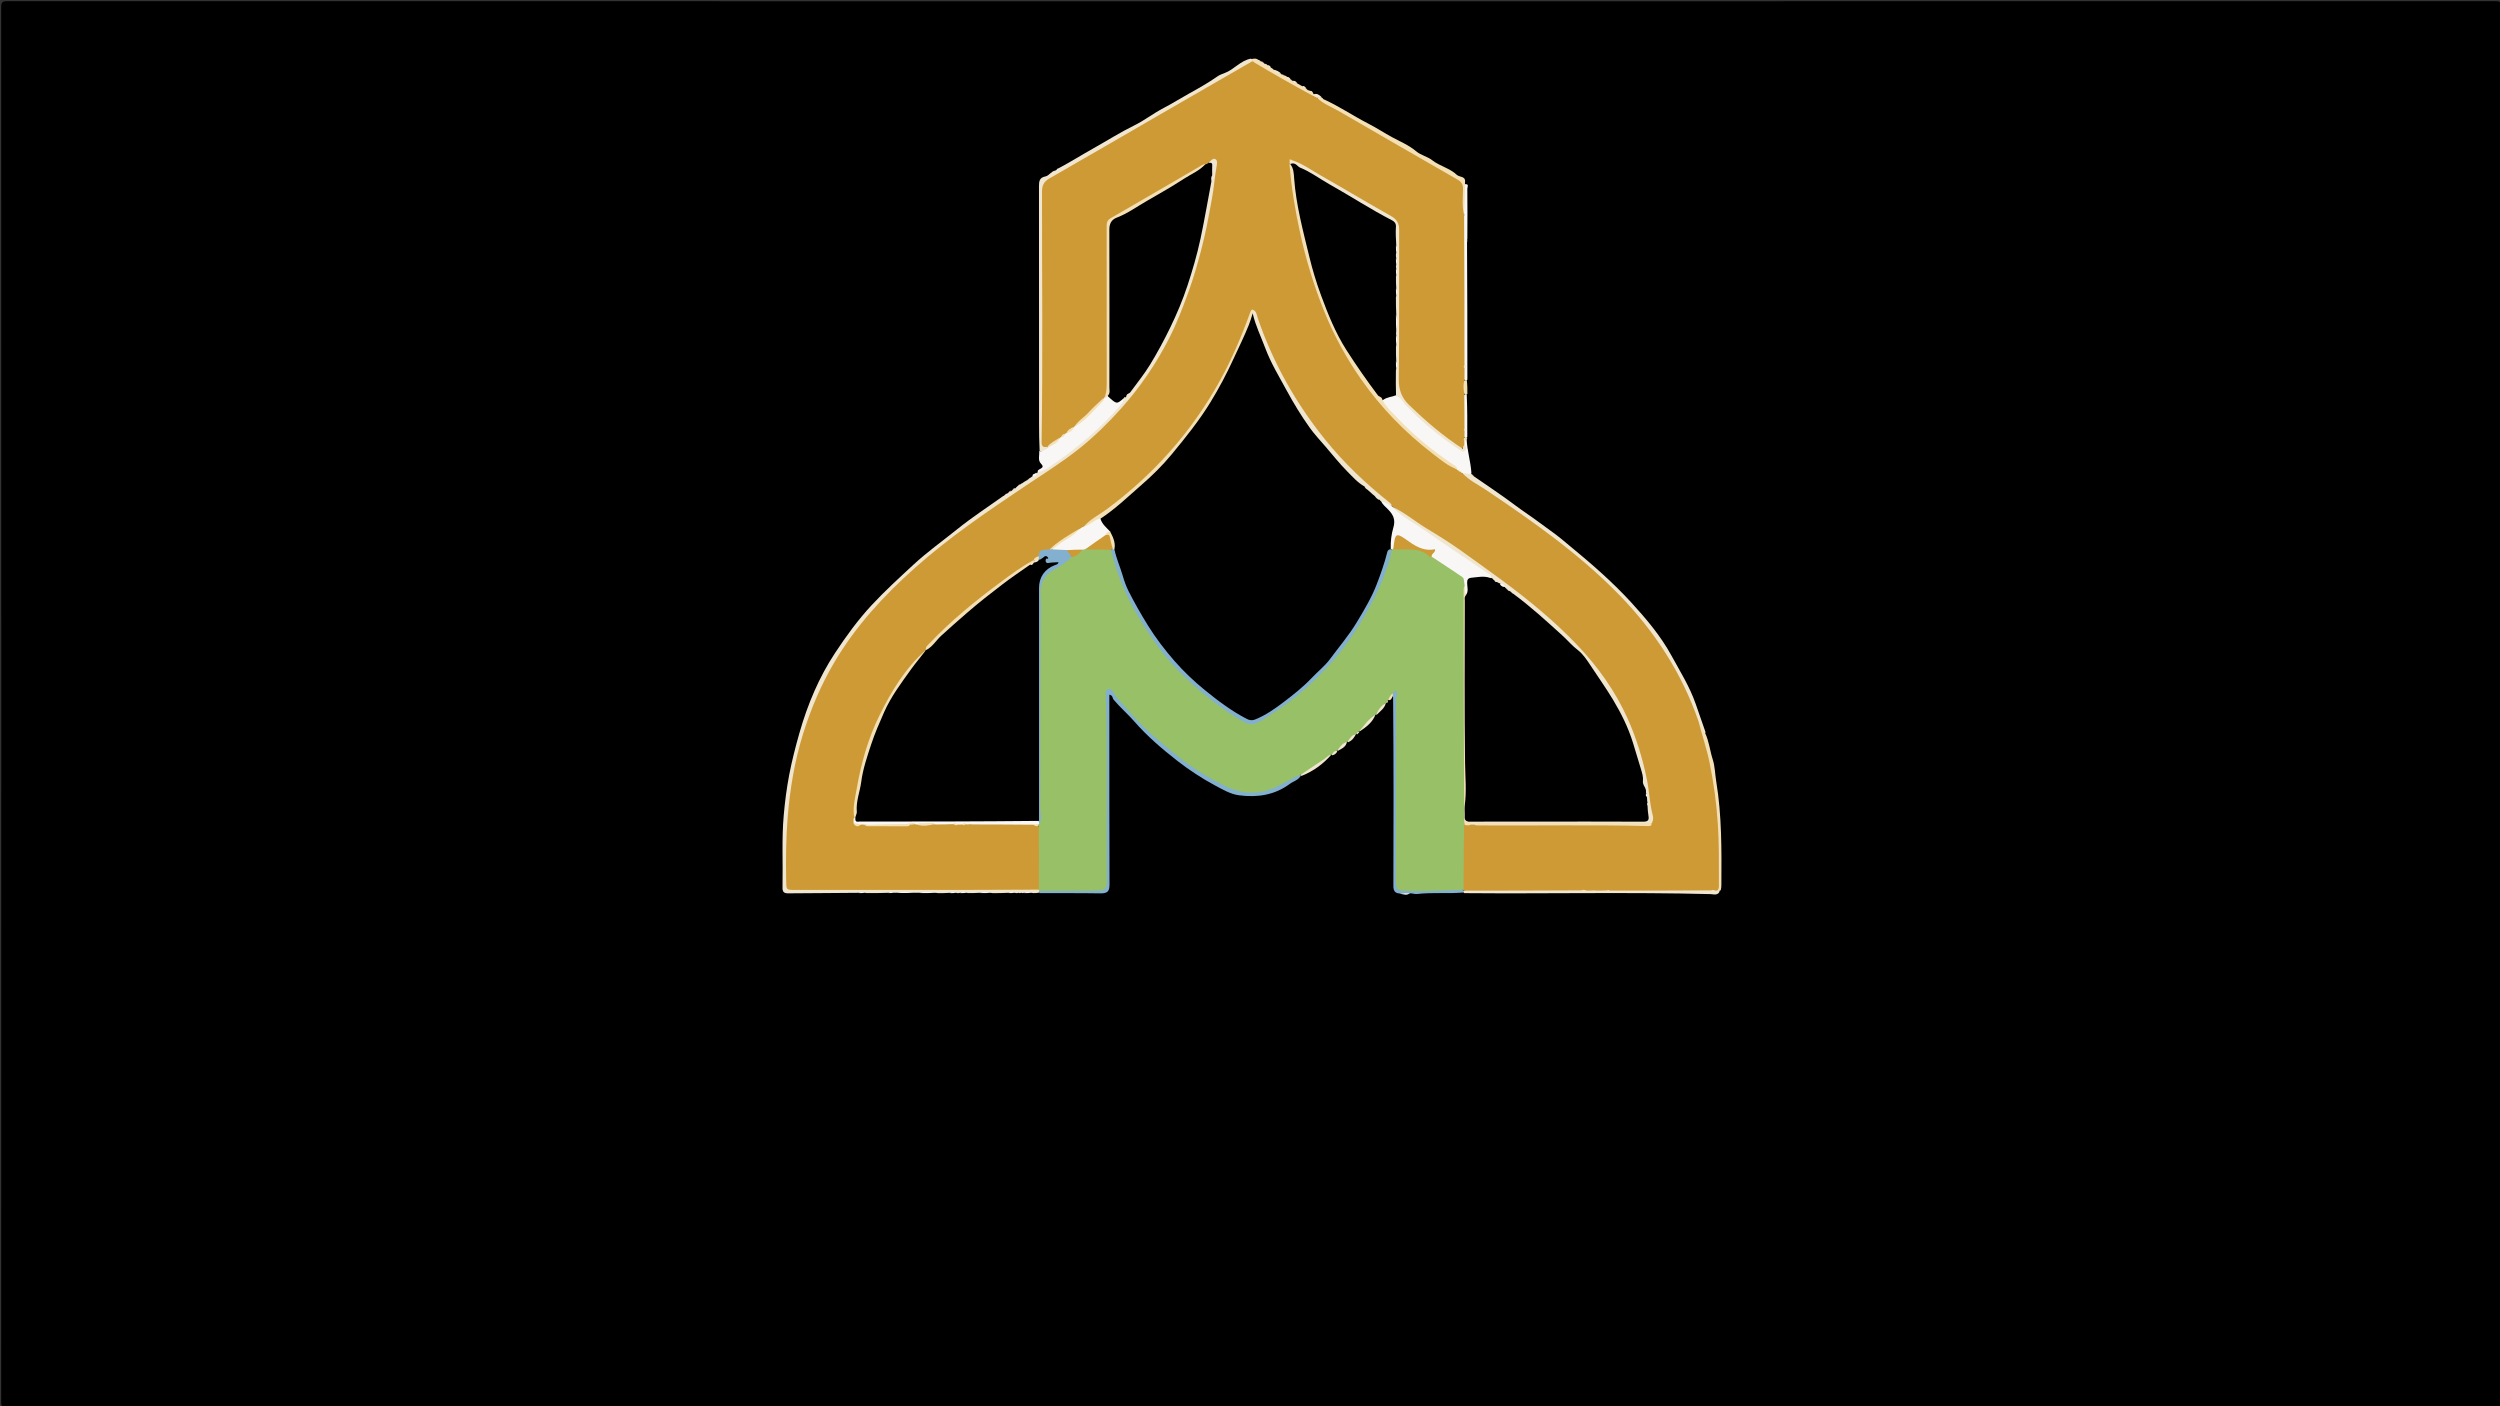<svg version="1.1" id="Layer_1" xmlns="http://www.w3.org/2000/svg" xmlns:xlink="http://www.w3.org/1999/xlink" x="0px" y="0px"
	 width="100%" viewBox="0 0 1920 1080" enable-background="new 0 0 1920 1080" xml:space="preserve">
<rect x="0" y="0" width="1920" height="1080" fill="#333333" stroke="none"/>
<path fill="#000000" opacity="1" stroke="none" 
	d="
M1254,1081 
	C837.5,1081 421.5,1080.994 5.5,1081.093 
	C1.752,1081.094 0.906,1080.25 0.907,1076.5 
	C1.007,719.5 1.007,362.5 0.907,5.5 
	C0.906,1.752 1.75,0.907 5.5,0.907 
	C642.499,1.004 1279.499,1.004 1916.499,0.907 
	C1920.246,0.907 1921.094,1.748 1921.093,5.499 
	C1920.993,362.499 1920.993,719.499 1921.093,1076.499 
	C1921.094,1080.246 1920.253,1081.095 1916.501,1081.094 
	C1695.834,1080.989 1475.167,1081 1254,1081 
z"/>
<path fill="#F0E6CF" opacity="1" stroke="none" 
	d="
M772.82,379.262 
	C773.012,379.118 773.392,378.96 773.597,378.96 
	C774.126,378.786 774.419,378.571 774.816,378.076 
	C774.947,377.836 774.953,377.933 774.905,377.925 
	C775.399,377.62 776.013,377.527 776.771,377.071 
	C776.957,376.828 776.965,376.956 776.901,376.953 
	C777.162,376.791 777.448,376.58 777.816,376.074 
	C777.943,375.837 777.95,375.933 777.903,375.925 
	C778.399,375.619 779.017,375.529 779.77,375.051 
	C780.443,374.293 780.929,373.777 781.672,373.161 
	C782.182,372.863 782.414,372.644 782.82,372.261 
	C783.012,372.118 783.39,371.959 783.595,371.959 
	C784.093,371.814 784.364,371.635 784.806,371.273 
	C786.046,370.399 787.093,369.674 788.472,368.954 
	C789.126,368.785 789.42,368.571 789.816,368.075 
	C789.947,367.834 789.953,367.947 789.897,367.941 
	C790.152,367.831 790.415,367.655 790.82,367.262 
	C791.434,366.782 791.856,366.446 792.542,366.032 
	C793.715,365.154 795.097,364.92 795.783,363.381 
	C795.973,363.137 796.399,362.982 796.625,362.964 
	C802.432,359.083 808.274,355.607 813.766,351.616 
	C831.457,338.763 848.064,324.73 861.761,307.079 
	C862.013,306.551 862.127,306.346 862.439,305.848 
	C863.057,304.984 863.561,304.472 864.05,303.497 
	C873.196,292.415 881.351,281.058 888.114,268.807 
	C899.635,247.934 909.115,226.222 915.404,203.102 
	C920.435,184.605 924.453,165.965 926.779,146.951 
	C927.046,144.77 928.051,142.823 928.789,140.392 
	C929.503,138.626 929.692,137.158 929.574,135.271 
	C929.419,131.722 930.223,128.407 927.999,125.16 
	C928.328,121.803 930.448,120.297 933.092,120.654 
	C935.914,121.035 936.068,123.853 936.315,126.192 
	C936.437,127.353 936.422,128.544 936.155,129.677 
	C932.878,143.595 932.075,157.91 929.022,171.906 
	C925.72,187.039 921.938,201.999 917.27,216.74 
	C907.012,249.135 892.089,279.153 870.383,305.451 
	C852.913,326.617 832.966,345.162 810.029,360.431 
	C780.356,380.184 750.352,399.482 722.435,421.74 
	C697.466,441.649 674.424,463.571 655.523,489.407 
	C641.603,508.433 630.57,529.118 622.604,551.444 
	C616.191,569.418 611.754,587.861 609.097,606.651 
	C607.685,616.634 606.43,626.712 606.232,636.928 
	C605.994,649.234 605.362,661.542 605.437,673.864 
	C605.483,681.472 605.537,681.556 613.351,681.557 
	C671.84,681.563 730.33,681.557 788.819,681.57 
	C791.478,681.571 794.156,681.344 797.173,682.114 
	C797.779,682.436 798.001,682.604 798.415,683.142 
	C798.727,684.071 798.692,684.618 798.257,685.494 
	C796.609,685.884 795.205,685.935 793.385,685.91 
	C790.898,685.125 788.769,685.617 786.35,685.688 
	C785.852,685.895 785.672,685.947 785.223,685.919 
	C784.205,685.349 783.378,685.505 782.29,685.691 
	C781.559,685.888 781.103,685.943 780.309,685.914 
	C778.221,685.152 776.409,685.598 774.316,685.676 
	C770.296,685.881 766.584,685.947 762.414,685.939 
	C758.917,685.079 755.83,685.641 752.408,685.671 
	C749.324,685.863 746.6,685.916 743.428,685.892 
	C741.23,685.169 739.424,685.59 737.345,685.698 
	C736.579,685.907 736.109,685.956 735.291,685.932 
	C733.213,685.116 731.409,685.615 729.344,685.698 
	C726.308,685.91 723.567,685.96 720.374,685.932 
	C715.248,685.047 710.54,685.67 705.445,685.609 
	C704.856,685.681 704.674,685.663 704.217,685.676 
	C698.92,685.23 693.887,685.585 688.449,685.609 
	C687.857,685.681 687.674,685.663 687.218,685.676 
	C685.517,685.308 684.065,685.523 682.343,685.678 
	C676.672,685.868 671.279,685.92 665.42,685.9 
	C663.214,685.151 661.411,685.599 659.333,685.685 
	C641.049,685.901 623.065,685.901 605.083,686.085 
	C600.706,686.13 600.921,683.215 600.978,680.472 
	C601.355,662.39 600.3,644.306 601.897,626.211 
	C602.818,615.774 604.131,605.414 606.088,595.18 
	C608.178,584.253 610.964,573.428 614.022,562.723 
	C620.22,541.025 628.914,520.272 641.346,501.442 
	C649.827,488.596 658.887,476.085 669.484,464.695 
	C679.638,453.782 690.58,443.807 701.483,433.707 
	C712.15,423.827 723.949,415.465 735.21,406.382 
	C746.44,397.325 758.521,389.493 770.457,380.958 
	C771.129,380.784 771.422,380.569 771.816,380.075 
	C771.947,379.834 771.953,379.947 771.897,379.941 
	C772.152,379.831 772.415,379.655 772.82,379.262 
z"/>
<path fill="#F0E6CF" opacity="1" stroke="none" 
	d="
M812.822,129.328 
	C822.131,124.396 830.814,118.916 839.75,113.91 
	C850.174,108.071 860.265,101.646 871.036,96.366 
	C878.916,92.503 885.942,86.922 893.754,82.893 
	C900.335,79.499 906.54,75.519 913.002,71.958 
	C920.507,67.822 927.968,63.601 934.997,58.67 
	C936.678,57.49 938.708,56.772 940.522,56.103 
	C947.751,53.435 952.549,46.578 960.675,45.035 
	C961.835,45.534 962.44,46.085 962.388,47.464 
	C959.22,51.573 954.807,53.343 950.813,55.655 
	C914.083,76.921 877.37,98.217 840.527,119.287 
	C829.834,125.401 819.339,131.869 808.469,137.658 
	C803.874,140.105 802.39,143.402 802.401,148.498 
	C802.539,208.596 802.447,268.694 802.586,328.792 
	C802.596,332.995 800.871,337.365 803.483,341.764 
	C803.943,342.267 804.106,342.486 804.4,343.092 
	C803.737,346.672 801.986,348.049 798.431,346.266 
	C798.093,339.158 797.996,332.33 797.995,325.503 
	C797.982,264.69 798.007,203.877 797.938,143.064 
	C797.934,139.25 798.282,136.355 802.876,135.501 
	C805.702,134.975 807.109,131.568 810.49,130.964 
	C811.528,130.585 812.245,130.273 812.822,129.328 
z"/>
<path fill="#F8F7F5" opacity="1" stroke="none" 
	d="
M1126.396,336.969 
	C1126.63,345.798 1129.509,354.264 1130.065,363.457 
	C1128.735,365.534 1127.03,364.975 1125.011,364.504 
	C1124.444,364.336 1124.219,364.269 1123.672,364.064 
	C1122.945,363.716 1122.55,363.485 1121.881,363.06 
	C1121.025,362.538 1120.432,362.234 1119.518,361.802 
	C1119.024,361.512 1118.836,361.377 1118.411,360.983 
	C1112.192,354.633 1104.677,350.539 1098.049,345.283 
	C1085.366,335.226 1073.67,324.169 1063.337,311.695 
	C1062.281,310.42 1061.11,309.154 1061.656,306.928 
	C1064.191,303.918 1067.453,303.551 1071.08,303.187 
	C1074.212,303.62 1076.24,305.111 1078.054,307.233 
	C1087.901,318.759 1099.392,328.477 1111.682,337.27 
	C1114.905,339.576 1117.672,342.491 1121.341,344.22 
	C1123.246,345.117 1124.555,345.671 1124.264,342.377 
	C1124.057,341.33 1124.042,340.621 1124.193,339.555 
	C1124.605,338.262 1125.128,337.47 1126.396,336.969 
z"/>
<path fill="#83B0CE" opacity="1" stroke="none" 
	d="
M798.472,685.919 
	C798.025,685.489 798.037,685.146 798.061,684.544 
	C799.77,682.054 802.261,682.563 804.522,682.527 
	C816.513,682.332 828.506,682.773 840.496,682.475 
	C847.716,682.296 848.487,681.456 848.49,674.231 
	C848.507,635.253 848.685,596.273 848.341,557.298 
	C848.272,549.525 848.327,541.713 847.87,533.931 
	C847.736,531.649 848.009,529.46 850.375,528.438 
	C852.955,527.323 854.943,528.585 856.398,530.637 
	C869.344,548.895 886.04,563.428 903.114,577.554 
	C915.748,588.006 929.556,596.922 944.445,603.56 
	C955.796,608.621 968.076,608.542 979.74,602.784 
	C985.681,599.851 991.089,595.767 998.165,594.474 
	C998.798,594.766 999.014,594.955 999.165,595.568 
	C997.113,599.239 993.355,599.962 990.572,602.027 
	C978.813,610.75 965.414,612.619 951.565,610.786 
	C944.941,609.909 938.79,606.254 932.789,603.021 
	C922.765,597.62 913.195,591.321 904.292,584.399 
	C892.475,575.211 881.054,565.435 871.077,554.002 
	C866.084,548.28 860.192,543.273 855.259,537.349 
	C854.25,536.138 854.766,533.987 851.974,533.532 
	C851.974,541.08 851.971,548.556 851.974,556.032 
	C851.991,597.015 851.947,637.997 852.106,678.979 
	C852.126,684.236 850.996,686.222 844.964,686.113 
	C829.624,685.837 814.276,686.011 798.472,685.919 
z"/>
<path fill="#F8F7F5" opacity="1" stroke="none" 
	d="
M798.071,346.427 
	C800.342,347.064 801.98,345.831 803.839,344.434 
	C806.099,340.615 810.843,340.108 813.106,336.247 
	C813.492,335.848 813.658,335.703 814.101,335.387 
	C815.546,334.738 816.612,334.117 817.575,332.817 
	C817.984,332.468 818.163,332.344 818.631,332.063 
	C820.838,331.172 822.242,329.732 823.959,328.153 
	C824.359,327.743 824.526,327.585 824.963,327.208 
	C833.365,321.447 839.669,313.956 846.68,306.728 
	C847.01,306.257 847.153,306.076 847.534,305.646 
	C848.649,304.656 849.482,303.841 851.038,303.791 
	C854.637,306.489 857.869,309.281 862.539,305.825 
	C863.334,307.728 862.393,308.968 861.257,310.314 
	C844.858,329.749 825.343,345.596 804.359,359.737 
	C802.332,361.103 799.834,361.77 797.203,362.853 
	C795.395,359.716 803.646,360.322 799.587,356.213 
	C796.771,353.363 798.495,349.981 798.071,346.427 
z"/>
<path fill="#F0E6CF" opacity="1" stroke="none" 
	d="
M1123.316,363.891 
	C1125.418,362.735 1127.253,364.441 1129.678,363.931 
	C1130.107,363.888 1130.036,363.914 1130.042,363.877 
	C1130.198,364.17 1130.407,364.455 1130.92,364.82 
	C1131.153,364.955 1131.033,364.963 1131.036,364.903 
	C1131.204,365.172 1131.432,365.45 1131.957,365.817 
	C1142.801,373.353 1153.612,380.482 1163.938,388.254 
	C1170.007,392.821 1176.415,396.904 1182.478,401.491 
	C1188.121,405.76 1194.121,409.712 1199.559,414.25 
	C1210.149,423.085 1220.859,431.771 1231.045,441.123 
	C1238.496,447.966 1245.772,455.027 1252.544,462.415 
	C1264.12,475.044 1275.334,488.241 1283.587,503.339 
	C1290.227,515.487 1297.644,527.26 1302.277,540.552 
	C1304.788,547.754 1307.237,555.028 1309.922,562.551 
	C1307.771,564.209 1307.279,562.45 1306.639,561.191 
	C1305.741,559.425 1305.387,557.427 1304.168,555.413 
	C1299.46,548.585 1297.842,540.783 1294.596,533.677 
	C1283.068,508.446 1267.767,485.864 1249.157,465.329 
	C1228.462,442.494 1204.728,423.257 1179.957,405.151 
	C1163.009,392.762 1145.646,380.987 1128.045,369.551 
	C1126.026,368.24 1123.455,367.259 1123.316,363.891 
z"/>
<path fill="#F4E0B5" opacity="1" stroke="none" 
	d="
M1015.83,75.88 
	C1028.169,81.38 1039.115,88.934 1050.864,94.944 
	C1057.09,98.13 1062.929,101.997 1069.04,105.317 
	C1075.283,108.71 1082.1,111.503 1087.62,116.188 
	C1091.299,119.31 1096.198,120.128 1099.865,123.009 
	C1105.736,127.621 1113.409,129.114 1118.868,134.308 
	C1120.925,136.265 1126.151,134.963 1125.07,140.628 
	C1126.991,148.265 1125.557,155.623 1125.917,163.331 
	C1123.208,165.889 1122.238,165.62 1121.839,162.189 
	C1121.3,157.564 1121.384,152.868 1121.708,148.244 
	C1122.07,143.079 1120.053,140.178 1115.53,137.588 
	C1092.603,124.459 1069.617,111.431 1046.839,98.041 
	C1036.533,91.982 1026.297,85.776 1015.719,80.176 
	C1013.77,79.144 1011.179,78.411 1011.853,74.963 
	C1012.852,74.244 1013.627,74.298 1014.779,74.725 
	C1015.146,74.89 1015.034,74.96 1015.072,74.906 
	C1015.236,75.208 1015.382,75.557 1015.83,75.88 
z"/>
<path fill="#83B0CE" opacity="1" stroke="none" 
	d="
M1124.292,685.428 
	C1112.182,686.499 1100.202,685.218 1088.268,686.598 
	C1086.846,686.762 1085.343,686.229 1083.476,686.041 
	C1080.635,686.91 1078.124,686.341 1075.226,686.233 
	C1070.728,686.074 1070.107,683.458 1070.117,680.156 
	C1070.187,657.333 1070.247,634.511 1070.237,611.688 
	C1070.226,586.37 1070.137,561.052 1069.904,535.284 
	C1069.14,533.979 1069.064,533.044 1069.474,531.62 
	C1072.324,528.35 1073.744,529.65 1074.014,532.749 
	C1074.287,535.889 1073.655,539.053 1073.656,542.226 
	C1073.679,585.721 1073.672,629.216 1073.674,672.712 
	C1073.675,673.878 1073.754,675.048 1073.71,676.21 
	C1073.554,680.342 1075.469,681.897 1079.623,682.42 
	C1090.301,683.764 1100.907,681.654 1111.547,682.303 
	C1114.702,682.496 1117.879,682.229 1121.506,682.568 
	C1122.272,682.735 1122.571,682.828 1123.279,683.151 
	C1124.192,683.802 1124.45,684.34 1124.292,685.428 
z"/>
<path fill="#F0E6CF" opacity="1" stroke="none" 
	d="
M1124.577,685.931 
	C1124.095,685.479 1124.067,685.098 1124.039,684.431 
	C1126.438,681.627 1129.593,682.323 1132.488,682.317 
	C1159.022,682.261 1185.556,682.263 1212.566,682.302 
	C1214.266,682.442 1215.486,682.615 1217.166,682.545 
	C1219.348,682.375 1221.09,682.566 1223.261,682.466 
	C1223.98,682.468 1224.268,682.48 1224.988,682.464 
	C1228.026,682.471 1230.632,682.515 1233.684,682.462 
	C1234.736,682.515 1235.341,682.5 1236.411,682.383 
	C1261.874,682.278 1286.872,682.291 1312.334,682.326 
	C1313.707,682.344 1314.596,682.571 1315.943,682.57 
	C1316.961,682.54 1317.54,682.556 1318.544,682.683 
	C1319.534,682.876 1320.061,683.095 1320.839,683.717 
	C1320.062,688.264 1315.635,686.725 1313.927,686.681 
	C1250.963,685.069 1187.993,686.488 1124.577,685.931 
z"/>
<path fill="#F4E0B5" opacity="1" stroke="none" 
	d="
M1321.505,683.813 
	C1320.666,684.032 1320.203,684.032 1319.395,684.019 
	C1318.431,682.96 1318.334,681.804 1318.354,680.629 
	C1318.644,663.656 1318.613,646.677 1317.36,629.747 
	C1315.685,607.124 1312.019,584.825 1305.209,563.116 
	C1304.37,560.442 1303.135,557.789 1304.444,554.498 
	C1307.635,556.278 1306.445,560.548 1309.502,562.875 
	C1312.608,569.441 1313.207,576.532 1315.37,583.234 
	C1317.086,588.55 1317.122,594.395 1318.046,599.981 
	C1322.415,626.377 1322.179,652.997 1322.023,679.616 
	C1322.016,680.942 1321.931,682.268 1321.505,683.813 
z"/>
<path fill="#F8F7F5" opacity="1" stroke="none" 
	d="
M1124.43,165.683 
	C1124.856,157.514 1124.984,149.736 1125.124,141.495 
	C1128.511,141.072 1126.893,143.716 1126.908,145.015 
	C1127.056,157.706 1126.992,170.399 1126.923,183.557 
	C1126.615,184.422 1126.5,184.852 1126.685,185.629 
	C1126.891,220.978 1126.948,256.018 1126.938,291.521 
	C1126.401,292.376 1125.87,292.5 1124.927,292.109 
	C1123.132,289.483 1123.588,286.898 1123.81,283.922 
	C1124.298,282.097 1124.274,280.702 1123.706,278.863 
	C1123.102,274.598 1123.294,270.76 1123.292,266.932 
	C1123.277,236.109 1123.273,205.285 1123.299,174.462 
	C1123.302,171.649 1122.962,168.781 1124.43,165.683 
z"/>
<path fill="#F4E0B5" opacity="1" stroke="none" 
	d="
M962.186,47.12 
	C961.735,46.394 961.493,45.973 961.155,45.331 
	C962.104,45.069 963.149,45.029 964.583,45.053 
	C965.243,45.316 965.513,45.515 966.006,45.829 
	C966.231,45.943 966.597,45.953 966.764,46.029 
	C967.21,46.272 967.467,46.47 967.916,46.808 
	C968.132,46.919 968.049,46.94 968.049,46.897 
	C968.392,47.446 969.014,47.499 969.865,47.765 
	C970.144,47.879 970.011,47.974 970.067,47.914 
	C970.242,48.214 970.387,48.564 970.839,48.88 
	C971.692,48.974 972.262,49.091 972.945,49.481 
	C973.704,50.688 974.715,51.125 975.946,51.805 
	C976.647,52.274 977.052,52.604 977.709,53.03 
	C979.226,55.235 981.744,55.342 983.839,56.749 
	C984.145,56.884 984.054,56.908 984.056,56.861 
	C984.395,57.474 985.069,57.498 985.955,57.805 
	C986.782,58.039 987.321,58.136 987.959,58.496 
	C988.579,59.836 989.645,60.174 990.903,60.792 
	C991.522,60.952 991.773,61.098 991.994,61.6 
	C993.023,62.845 994.566,62.771 995.931,63.797 
	C997.286,64.575 998.331,65.207 999.667,65.965 
	C1000.849,66.582 1001.676,67.181 1002.863,67.763 
	C1003.145,67.879 1003.06,67.926 1003.069,67.878 
	C1003.218,68.162 1003.419,68.45 1003.929,68.807 
	C1004.168,68.926 1004.044,68.936 1004.049,68.874 
	C1004.389,69.462 1005.049,69.499 1005.926,69.803 
	C1007.797,69.583 1008.079,70.719 1008.689,71.982 
	C1009.377,72.512 1009.527,72.973 1009.28,73.846 
	C1007.562,75.115 1006.268,74.308 1004.94,73.595 
	C992.083,66.695 979.55,59.23 966.995,51.806 
	C965.144,50.712 963.284,49.56 962.186,47.12 
z"/>
<path fill="#F8F7F5" opacity="1" stroke="none" 
	d="
M1126.458,302.802 
	C1126.907,313.729 1126.945,324.442 1126.865,335.616 
	C1126.302,336.396 1125.809,336.506 1124.945,336.185 
	C1123.805,334.812 1123.804,333.502 1123.904,331.785 
	C1124.081,330.341 1124.082,329.294 1123.754,327.838 
	C1123.406,319.653 1122.834,311.88 1124.224,303.724 
	C1124.853,302.806 1125.389,302.565 1126.458,302.802 
z"/>
<path fill="#F0E6CF" opacity="1" stroke="none" 
	d="
M999.473,595.957 
	C999.142,595.818 999.183,595.643 999.252,595.199 
	C998.585,593.984 999.286,593.384 999.907,592.928 
	C1006.257,588.267 1012.979,584.156 1019.466,579.698 
	C1020.152,579.227 1021.009,579.173 1022.452,579.669 
	C1016.223,586.667 1008.741,592.329 999.473,595.957 
z"/>
<path fill="#F0E6CF" opacity="1" stroke="none" 
	d="
M1056.419,548.666 
	C1054.289,554.619 1049.46,558.247 1044.201,561.791 
	C1043.106,559.39 1044.542,558.034 1045.896,556.917 
	C1049.276,554.13 1051.177,549.637 1056.419,548.666 
z"/>
<path fill="#F4E0B5" opacity="1" stroke="none" 
	d="
M1126.946,302.562 
	C1126.395,302.99 1125.922,302.964 1125.093,302.912 
	C1121.427,299.67 1122.089,296.167 1124.366,292.345 
	C1125.212,292.089 1125.686,292.062 1126.514,292.01 
	C1126.921,295.359 1126.972,298.733 1126.946,302.562 
z"/>
<path fill="#F0E6CF" opacity="1" stroke="none" 
	d="
M1034.428,569.662 
	C1033.869,573.646 1030.464,574.946 1027.218,576.798 
	C1027.093,572.234 1029.757,570.069 1034.428,569.662 
z"/>
<path fill="#F0E6CF" opacity="1" stroke="none" 
	d="
M1064.352,539.755 
	C1063.579,543.795 1060.256,545.99 1057.355,548.92 
	C1057.032,549.027 1057.018,549.015 1057.012,549.01 
	C1056.163,544.923 1057.975,542.325 1064.352,539.755 
z"/>
<path fill="#F0E6CF" opacity="1" stroke="none" 
	d="
M1041.406,563.667 
	C1040.195,566.286 1038.559,568.766 1035.398,570.019 
	C1035.049,570.049 1035.029,570.029 1035.019,570.019 
	C1034.206,565.457 1037.153,564.091 1041.406,563.667 
z"/>
<path fill="#F8F7F5" opacity="1" stroke="none" 
	d="
M688.484,685.846 
	C693.08,684.305 698.184,685.118 703.606,685.481 
	C698.938,685.803 693.933,685.898 688.484,685.846 
z"/>
<path fill="#F8F7F5" opacity="1" stroke="none" 
	d="
M705.483,685.846 
	C709.765,684.358 714.545,685 719.619,685.583 
	C715.257,685.899 710.591,685.946 705.483,685.846 
z"/>
<path fill="#F0E6CF" opacity="1" stroke="none" 
	d="
M1009.118,74.135 
	C1009.027,73.405 1009.016,73.04 1009.003,72.4 
	C1011.424,71.505 1013.144,72.842 1014.996,74.559 
	C1014.3,74.942 1013.453,74.994 1012.185,75.086 
	C1010.694,75.789 1009.897,75.344 1009.118,74.135 
z"/>
<path fill="#F4E0B5" opacity="1" stroke="none" 
	d="
M1069.551,532.165 
	C1069.792,533.005 1069.759,533.613 1069.726,534.528 
	C1068.785,535.953 1068.796,537.992 1066.126,537.707 
	C1065.54,534.744 1066.778,532.914 1069.551,532.165 
z"/>
<path fill="#F0E6CF" opacity="1" stroke="none" 
	d="
M984.005,56.566 
	C981.839,56.419 979.224,56.571 978.011,53.478 
	C980.082,53.878 982.148,54.73 984.005,56.566 
z"/>
<path fill="#F8F7F5" opacity="1" stroke="none" 
	d="
M752.491,685.893 
	C755.09,684.431 758.226,685.034 761.652,685.618 
	C758.948,685.901 755.941,685.938 752.491,685.893 
z"/>
<path fill="#F0E6CF" opacity="1" stroke="none" 
	d="
M1027.083,577.087 
	C1026.303,578.45 1025.345,579.607 1023.388,580.015 
	C1023.058,580.058 1023.035,580.034 1023.023,580.023 
	C1021.979,576.88 1023.67,576.283 1026.638,576.769 
	C1027.017,577.018 1027.061,577.064 1027.083,577.087 
z"/>
<path fill="#F8F7F5" opacity="1" stroke="none" 
	d="
M1075.014,686.392 
	C1077.258,686 1079.711,685.974 1082.619,686.006 
	C1080.608,687.999 1077.863,686.78 1075.014,686.392 
z"/>
<path fill="#F8F7F5" opacity="1" stroke="none" 
	d="
M786.462,685.907 
	C788.066,684.474 790.242,685.005 792.687,685.6 
	C790.943,685.88 788.917,685.926 786.462,685.907 
z"/>
<path fill="#F4E0B5" opacity="1" stroke="none" 
	d="
M1124.355,336.06 
	C1125.176,335.991 1125.626,335.997 1126.413,336.041 
	C1126.749,336.077 1126.837,336.516 1126.798,336.736 
	C1126.25,337.562 1125.742,338.169 1124.961,338.894 
	C1122.862,338.441 1123.198,337.343 1124.355,336.06 
z"/>
<path fill="#F8F7F5" opacity="1" stroke="none" 
	d="
M795.626,363.158 
	C796.133,364.903 795.625,366.107 793.184,365.978 
	C792.351,363.889 794.606,364.239 795.626,363.158 
z"/>
<path fill="#F8F7F5" opacity="1" stroke="none" 
	d="
M774.429,685.89 
	C775.727,684.579 777.579,684.958 779.702,685.602 
	C778.265,685.875 776.558,685.921 774.429,685.89 
z"/>
<path fill="#F8F7F5" opacity="1" stroke="none" 
	d="
M737.467,685.932 
	C738.728,684.434 740.594,684.97 742.713,685.58 
	C741.281,685.879 739.583,685.942 737.467,685.932 
z"/>
<path fill="#F8F7F5" opacity="1" stroke="none" 
	d="
M729.465,685.932 
	C730.729,684.438 732.589,684.949 734.69,685.609 
	C733.255,685.908 731.568,685.956 729.465,685.932 
z"/>
<path fill="#F8F7F5" opacity="1" stroke="none" 
	d="
M659.45,685.908 
	C660.73,684.542 662.576,684.97 664.687,685.601 
	C663.259,685.88 661.563,685.932 659.45,685.908 
z"/>
<path fill="#F0E6CF" opacity="1" stroke="none" 
	d="
M996.074,63.619 
	C994.704,64.077 993.468,63.43 992.202,62.135 
	C993.472,61.943 994.977,61.865 996.074,63.619 
z"/>
<path fill="#F8F7F5" opacity="1" stroke="none" 
	d="
M682.466,685.909 
	C683.389,684.563 684.911,684.962 686.685,685.5 
	C685.585,685.805 684.226,685.904 682.466,685.909 
z"/>
<path fill="#F0E6CF" opacity="1" stroke="none" 
	d="
M991.057,60.629 
	C989.922,60.99 988.557,61.245 988.077,59.142 
	C989.277,58.792 990.164,59.434 991.057,60.629 
z"/>
<path fill="#F0E6CF" opacity="1" stroke="none" 
	d="
M1003.009,67.568 
	C1001.919,68.124 1000.989,67.656 1000.115,66.386 
	C1001.302,65.549 1002.062,66.467 1003.009,67.568 
z"/>
<path fill="#F0E6CF" opacity="1" stroke="none" 
	d="
M976.088,51.637 
	C974.928,52.079 973.882,51.675 973.152,50.102 
	C974.282,49.794 975.174,50.443 976.088,51.637 
z"/>
<path fill="#F8F7F5" opacity="1" stroke="none" 
	d="
M812.712,129.102 
	C812.952,130.083 812.589,130.806 811.186,130.949 
	C811.372,130.331 811.887,129.708 812.712,129.102 
z"/>
<path fill="#F0E6CF" opacity="1" stroke="none" 
	d="
M1044.073,562.077 
	C1043.608,562.694 1043.125,563.293 1042.357,563.979 
	C1042.074,564.066 1042.04,564.035 1042.022,564.02 
	C1041.159,562.549 1041.748,561.833 1043.634,561.803 
	C1044.017,562.018 1044.055,562.057 1044.073,562.077 
z"/>
<path fill="#F8F7F5" opacity="1" stroke="none" 
	d="
M782.38,685.901 
	C782.752,684.993 783.612,684.92 784.759,685.631 
	C784.217,685.883 783.481,685.926 782.38,685.901 
z"/>
<path fill="#F0E6CF" opacity="1" stroke="none" 
	d="
M971.043,48.615 
	C970.285,49.721 970.099,49.184 970.084,48.106 
	C970.403,48.027 970.684,48.2 971.043,48.615 
z"/>
<path fill="#F8F7F5" opacity="1" stroke="none" 
	d="
M779.644,374.89 
	C779.476,375.188 778.995,375.567 778.185,375.932 
	C778.089,375.198 778.63,374.96 779.644,374.89 
z"/>
<path fill="#F0E6CF" opacity="1" stroke="none" 
	d="
M1006.069,69.645 
	C1005.589,69.769 1004.971,69.59 1004.204,69.111 
	C1004.68,68.989 1005.306,69.165 1006.069,69.645 
z"/>
<path fill="#F4E0B5" opacity="1" stroke="none" 
	d="
M1126.927,185.624 
	C1126.223,185.51 1125.981,185.002 1126.675,184.179 
	C1126.912,184.453 1126.966,184.882 1126.927,185.624 
z"/>
<path fill="#F0E6CF" opacity="1" stroke="none" 
	d="
M970.017,47.584 
	C969.542,47.732 968.939,47.585 968.193,47.146 
	C968.662,46.999 969.276,47.145 970.017,47.584 
z"/>
<path fill="#F8F7F5" opacity="1" stroke="none" 
	d="
M776.642,376.901 
	C776.475,377.202 775.993,377.575 775.184,377.932 
	C775.088,377.2 775.626,376.959 776.642,376.901 
z"/>
<path fill="#F0E6CF" opacity="1" stroke="none" 
	d="
M1016.037,75.617 
	C1015.272,76.683 1015.118,76.108 1015.084,75.098 
	C1015.394,75.025 1015.678,75.198 1016.037,75.617 
z"/>
<path fill="#F0E6CF" opacity="1" stroke="none" 
	d="
M986.091,57.646 
	C985.614,57.77 984.985,57.596 984.207,57.118 
	C984.685,56.992 985.312,57.17 986.091,57.646 
z"/>
<path fill="#F0E6CF" opacity="1" stroke="none" 
	d="
M1065.99,538.009 
	C1065.879,538.622 1065.769,539.237 1065.353,539.946 
	C1065.047,540.041 1065.03,540.025 1065.023,540.02 
	C1064.397,539.28 1064.556,538.614 1065.584,538.004 
	C1065.974,538.018 1065.99,538.011 1065.99,538.009 
z"/>
<path fill="#F0E6CF" opacity="1" stroke="none" 
	d="
M1004.077,68.667 
	C1003.864,68.736 1003.559,68.545 1003.166,68.092 
	C1003.38,68.022 1003.683,68.215 1004.077,68.667 
z"/>
<path fill="#F0E6CF" opacity="1" stroke="none" 
	d="
M966.109,45.677 
	C965.911,45.812 965.592,45.68 965.122,45.333 
	C965.311,45.215 965.649,45.312 966.109,45.677 
z"/>
<path fill="#F8F7F5" opacity="1" stroke="none" 
	d="
M1131.057,364.694 
	C1130.856,364.753 1130.559,364.55 1130.155,364.094 
	C1130.353,364.037 1130.656,364.236 1131.057,364.694 
z"/>
<path fill="#F0E6CF" opacity="1" stroke="none" 
	d="
M968.033,46.652 
	C967.825,46.79 967.518,46.661 967.071,46.318 
	C967.265,46.198 967.6,46.291 968.033,46.652 
z"/>
<path fill="#F8F7F5" opacity="1" stroke="none" 
	d="
M771.686,379.939 
	C771.739,380.136 771.532,380.437 771.067,380.851 
	C771.014,380.656 771.219,380.35 771.686,379.939 
z"/>
<path fill="#F8F7F5" opacity="1" stroke="none" 
	d="
M772.737,379.082 
	C772.891,379.456 772.662,379.685 772.083,379.87 
	C772.047,379.638 772.254,379.342 772.737,379.082 
z"/>
<path fill="#F8F7F5" opacity="1" stroke="none" 
	d="
M774.686,377.94 
	C774.738,378.138 774.53,378.439 774.062,378.851 
	C774.01,378.656 774.217,378.35 774.686,377.94 
z"/>
<path fill="#F8F7F5" opacity="1" stroke="none" 
	d="
M777.686,375.939 
	C777.745,376.138 777.547,376.438 777.093,376.844 
	C777.035,376.647 777.232,376.344 777.686,375.939 
z"/>
<path fill="#F8F7F5" opacity="1" stroke="none" 
	d="
M1132.08,365.697 
	C1131.885,365.755 1131.577,365.555 1131.154,365.099 
	C1131.348,365.041 1131.657,365.24 1132.08,365.697 
z"/>
<path fill="#F8F7F5" opacity="1" stroke="none" 
	d="
M782.722,372.092 
	C782.902,372.45 782.691,372.693 782.153,372.954 
	C782.096,372.729 782.264,372.397 782.722,372.092 
z"/>
<path fill="#F8F7F5" opacity="1" stroke="none" 
	d="
M784.719,371.091 
	C784.761,371.351 784.523,371.579 784.042,371.882 
	C784.013,371.658 784.226,371.358 784.719,371.091 
z"/>
<path fill="#F8F7F5" opacity="1" stroke="none" 
	d="
M789.686,367.939 
	C789.739,368.136 789.531,368.439 789.063,368.85 
	C789.01,368.655 789.217,368.349 789.686,367.939 
z"/>
<path fill="#F8F7F5" opacity="1" stroke="none" 
	d="
M790.737,367.082 
	C790.892,367.456 790.663,367.685 790.083,367.87 
	C790.047,367.638 790.254,367.342 790.737,367.082 
z"/>
<path fill="#CE9A36" opacity="1" stroke="none" 
	d="
M1124.712,335.573 
	C1123.916,336.746 1124.032,337.653 1124.502,338.799 
	C1124.669,339.696 1124.65,340.381 1124.597,341.768 
	C1124.124,343.433 1123.536,344.225 1121.996,344.33 
	C1111.388,338.28 1102.492,330.534 1093.61,322.813 
	C1087.863,317.816 1082.192,312.726 1077.442,306.644 
	C1074.82,303.286 1073.492,299.938 1073.513,295.719 
	C1073.677,262.089 1073.54,228.458 1073.605,194.828 
	C1073.616,188.667 1073.423,182.506 1073.56,176.348 
	C1073.649,172.3 1072.175,169.466 1068.558,167.411 
	C1043.684,153.282 1019.166,138.534 993.875,124.432 
	C992.879,124.28 992.242,124.088 991.52,124.736 
	C991.349,125.421 991.322,125.836 991.327,126.596 
	C992.491,139.679 994.641,152.273 996.879,164.853 
	C1000.114,183.031 1004.606,200.905 1010.471,218.406 
	C1019.338,244.865 1031.265,269.779 1047.69,292.495 
	C1061.107,311.052 1076.562,327.605 1094.153,342.228 
	C1101.948,348.708 1110.488,354.163 1118.815,360.549 
	C1119.117,360.779 1119.406,361.027 1119.581,361.103 
	C1120.349,361.434 1120.833,361.87 1121.681,362.324 
	C1122.169,362.541 1122.371,362.611 1122.761,362.943 
	C1122.948,363.203 1123.138,363.417 1123.267,363.477 
	C1128.419,369.005 1135.115,372.146 1141.142,376.197 
	C1177.32,400.514 1212.998,425.483 1243.568,456.88 
	C1270.714,484.76 1291.549,516.678 1304.444,553.905 
	C1307.069,564.471 1310.633,574.487 1312.79,584.908 
	C1316.089,600.845 1318.286,616.884 1319.321,633.122 
	C1320.272,648.049 1320.113,662.981 1320.109,677.916 
	C1320.109,679.717 1320.46,681.586 1319.266,683.645 
	C1318.559,683.992 1318.071,683.977 1317.218,684.008 
	C1316.236,683.192 1315.362,683.554 1314.358,683.815 
	C1288.382,684.021 1262.608,683.985 1236.36,683.995 
	C1235.537,683.476 1235.015,683.49 1234.285,683.828 
	C1231.34,684.01 1228.57,683.98 1225.341,683.997 
	C1224.754,683.893 1224.627,683.742 1224.309,683.818 
	C1222.336,684.012 1220.554,683.981 1218.329,683.996 
	C1216.877,683.006 1215.646,683.624 1214.307,683.814 
	C1184.392,684.019 1154.674,683.996 1124.498,684.059 
	C1124.04,684.145 1124.049,683.98 1124.035,683.898 
	C1122.816,682.731 1122.437,681.27 1122.437,679.764 
	C1122.438,665.024 1121.755,650.278 1122.968,635.096 
	C1124.485,632.296 1126.969,632.801 1129.503,632.171 
	C1130.589,631.968 1131.219,631.95 1132.316,632.079 
	C1135.236,632.798 1137.744,632.551 1140.229,632.552 
	C1178.972,632.57 1217.716,632.569 1256.459,632.554 
	C1259.782,632.553 1263.095,632.65 1266.735,632.695 
	C1268.714,630.485 1268.723,628.22 1268.316,625.836 
	C1265.884,611.593 1264.347,597.168 1260.307,583.246 
	C1254.196,562.186 1245.902,542.066 1233.276,523.977 
	C1216.45,499.869 1195.506,479.783 1172.624,461.485 
	C1158.3,450.031 1143.23,439.663 1128.283,429.096 
	C1108.882,415.38 1088.72,402.784 1069.054,388.808 
	C1055.897,378.046 1043.183,367.329 1031.817,355.143 
	C1016.575,338.804 1003.177,321.105 991.745,301.852 
	C981.953,285.362 973.966,268.068 966.833,250.326 
	C965.417,246.805 965.229,242.799 962.367,239.65 
	C959.194,242.78 958.574,247.021 957.116,250.846 
	C940.572,294.257 916.23,332.526 882.606,364.775 
	C868.876,377.944 854.285,389.997 838.343,400.401 
	C836.403,401.667 834.493,403.025 832.717,405.087 
	C831.713,405.986 830.839,406.411 829.625,406.962 
	C821.313,411.597 813.683,416.619 806.185,422.459 
	C803.564,423.838 799.853,422.374 798.769,426.571 
	C797.661,428.289 795.989,428.828 794.564,430.226 
	C773.059,444.113 753.108,459.441 734.077,476.028 
	C727.682,481.602 721.841,487.697 715.737,493.543 
	C714.05,495.16 712.54,496.906 711.267,499.311 
	C700.526,509.496 692.69,521.394 685.224,533.619 
	C669.347,559.62 661.225,588.145 657.188,618.062 
	C656.788,621.03 656.284,623.969 656.374,627.343 
	C656.384,628.667 656.341,629.622 656.418,630.916 
	C657.279,634.24 659.076,633.557 661.335,632.328 
	C662.463,632.051 663.232,632.107 664.381,632.455 
	C666.22,633.612 667.891,633.62 669.543,633.559 
	C678.927,633.211 688.347,634.391 698.069,632.68 
	C699.474,631.953 700.585,631.765 702.145,631.733 
	C703.103,631.784 703.635,631.884 704.524,632.174 
	C708.759,634.315 712.58,632.303 716.793,632.065 
	C717.417,631.899 717.672,631.842 718.318,631.735 
	C722.438,631.533 726.169,631.605 730.278,631.646 
	C730.901,631.684 731.145,631.707 731.741,631.796 
	C733.163,632.082 734.176,632.684 735.643,632.289 
	C736.58,632.102 737.211,632.062 738.155,632.121 
	C739.267,632.299 740.071,632.429 741.204,632.16 
	C741.742,632.028 741.963,631.978 742.529,631.871 
	C743.604,631.717 744.339,631.688 745.475,631.632 
	C746.154,631.609 746.431,631.604 747.133,631.602 
	C759.115,632.208 770.67,631.176 782.227,631.567 
	C785.705,631.685 789.194,631.367 793.111,631.954 
	C795.149,633.047 796.923,633.702 798.643,635.303 
	C799.83,637.913 799.71,640.243 799.715,642.545 
	C799.742,653.599 799.75,664.652 799.71,675.706 
	C799.701,678.161 799.942,680.685 798.172,683.266 
	C754.83,683.563 711.849,683.511 668.868,683.474 
	C649.376,683.458 629.884,683.473 610.392,683.467 
	C603.817,683.464 603.904,683.451 603.78,676.704 
	C603.473,660.046 603.6,643.355 604.998,626.79 
	C606.786,605.603 610.248,584.634 616.575,564.185 
	C622.644,544.566 630.561,525.847 641.03,508.182 
	C657.4,480.56 678.846,457.334 702.702,436.098 
	C728.87,412.804 757.733,393.158 786.737,373.728 
	C801.088,364.115 815.792,354.987 829.269,344.186 
	C840.7,335.025 851.18,324.711 860.96,313.781 
	C875.637,297.378 887.965,279.291 897.953,259.689 
	C903.818,248.18 908.416,236.105 912.836,223.949 
	C916.581,213.647 919.585,203.135 922.364,192.58 
	C923.996,186.379 925.426,180.061 926.756,173.752 
	C928.221,166.803 929.401,159.769 930.719,152.815 
	C932.284,144.557 932.853,136.069 934.343,127.739 
	C934.679,125.861 935.208,123.153 933.349,122.161 
	C931.551,121.201 929.925,123.485 928.051,125.122 
	C927.659,126.039 927.472,126.246 926.93,126.682 
	C926.317,127.022 926.057,127.132 925.386,127.342 
	C916.322,131.026 908.885,136.74 900.787,141.301 
	C886.167,149.537 871.773,158.179 857.121,166.358 
	C852.784,168.779 851.262,171.615 851.289,176.598 
	C851.497,215.873 851.39,255.149 851.432,294.425 
	C851.436,298.342 851.211,302.086 848.074,305.418 
	C847.726,305.666 847.738,305.738 847.702,305.736 
	C840.848,313.584 833.536,320.927 825.089,327.584 
	C824.788,327.758 824.936,327.957 824.849,327.869 
	C823.259,329.731 820.887,330.684 818.986,332.647 
	C818.672,332.755 818.342,332.897 818.207,333.015 
	C817.05,333.842 816.254,334.808 814.984,335.663 
	C814.69,335.757 814.355,335.903 814.216,336.022 
	C811.493,339.187 807.827,340.749 804.344,343.127 
	C800.804,343.959 799.889,342.332 799.936,339.429 
	C800.989,275.32 800.184,211.206 800.265,147.095 
	C800.271,142.037 801.909,139.343 806.149,136.916 
	C834.824,120.506 863.356,103.846 891.962,87.315 
	C915.114,73.936 938.306,60.625 961.728,47.05 
	C977.142,56.292 992.673,65.141 1008.683,73.774 
	C1009.745,74.184 1010.454,74.596 1011.462,75.068 
	C1016.318,79.885 1022.522,82.033 1028.032,85.237 
	C1058.427,102.907 1088.918,120.413 1119.401,137.931 
	C1122.227,139.555 1123.603,141.472 1123.576,145.025 
	C1123.526,151.615 1122.671,158.264 1124.432,165.056 
	C1124.719,203.203 1124.71,241.114 1124.719,279.49 
	C1124.938,280.774 1125.012,281.6 1124.796,282.743 
	C1124.723,285.766 1124.716,288.483 1124.724,291.658 
	C1123.588,295.439 1123.947,298.81 1124.578,302.535 
	C1124.724,311.266 1124.71,319.645 1124.714,328.49 
	C1124.829,329.417 1124.87,329.882 1124.796,330.7 
	C1124.724,332.419 1124.711,333.79 1124.712,335.573 
z"/>
<path fill="#98C066" opacity="1" stroke="none" 
	d="
M1124.479,632.936 
	C1124.121,649.852 1124.07,666.384 1124.02,683.366 
	C1108.426,683.683 1092.846,685.065 1077.236,684.095 
	C1072.477,683.8 1072.089,681.069 1072.098,677.363 
	C1072.166,650.231 1072.151,623.098 1072.16,595.965 
	C1072.166,576.988 1072.146,558.012 1072.203,539.036 
	C1072.21,536.898 1072.684,534.765 1072.853,532.622 
	C1072.926,531.689 1073.098,530.434 1071.636,530.474 
	C1071.174,530.486 1070.735,531.335 1070.055,532.099 
	C1067.924,533.559 1067.085,535.539 1065.995,537.68 
	C1065.619,538.48 1065.263,538.943 1064.961,539.71 
	C1061.042,541.525 1058.716,544.651 1056.958,548.646 
	C1051.309,551.692 1047.919,556.829 1043.969,561.669 
	C1042.838,561.669 1042.291,562.356 1041.954,563.655 
	C1038.33,564.007 1036.862,566.93 1034.996,569.659 
	C1030.94,570.365 1029.111,573.609 1026.942,576.668 
	C1024.989,576.563 1023.794,577.596 1022.989,579.649 
	C1020.301,579.535 1018.864,581.742 1017,582.953 
	C1011.188,586.731 1005.459,590.637 999.489,594.712 
	C992.634,597.186 986.861,601.213 980.565,604.171 
	C967.257,610.42 953.959,610.154 940.837,603.629 
	C928.467,597.478 916.596,590.372 905.812,581.794 
	C891.781,570.633 878.01,559.103 866.336,545.317 
	C862.373,540.637 857.612,536.628 854.804,531.015 
	C854.04,529.487 852.772,528.803 851.091,529.306 
	C849.292,529.845 849.126,531.326 849.181,532.919 
	C850.834,581.14 849.566,629.378 850.111,677.605 
	C850.161,682.035 848.195,683.705 844.395,683.921 
	C839.761,684.185 835.108,684.194 830.463,684.199 
	C819.969,684.209 809.475,684.148 798.527,684.201 
	C798.074,684.287 797.896,683.962 797.854,683.785 
	C797.842,667.511 797.872,651.414 797.838,634.808 
	C797.656,634.029 797.54,633.759 797.396,633.047 
	C797.419,632.311 797.471,632.018 797.595,631.283 
	C798.634,627.36 797.514,623.901 797.52,620.423 
	C797.602,574.762 797.103,529.091 797.916,483.444 
	C798.113,472.393 796.713,461.284 798.407,450.197 
	C799.156,445.293 801.307,441.792 805.066,439.04 
	C810.166,435.306 815.596,432.045 821.069,428.093 
	C825.17,426.273 828.39,423.862 831.987,421.271 
	C832.627,420.999 832.894,420.911 833.58,420.753 
	C839.711,420.416 845.424,420.15 851.521,420.855 
	C854.696,422.307 855.139,425.197 855.785,427.637 
	C863.625,457.212 879.045,482.76 898.435,505.891 
	C914.342,524.866 933.242,540.637 954.908,552.897 
	C958.807,555.104 962.533,555.595 966.673,553.197 
	C996.58,535.875 1021.301,513.05 1040.027,483.949 
	C1049.493,469.238 1058.108,454.044 1063.582,437.285 
	C1065.234,432.227 1066.147,426.932 1068.746,421.806 
	C1069.238,421.382 1069.467,421.247 1070.076,420.978 
	C1075.751,420.213 1081.062,420.56 1086.365,420.596 
	C1091.024,420.628 1094.127,424.079 1098.278,426.166 
	C1107.671,430.047 1115.007,436.405 1123.165,442.206 
	C1123.865,442.816 1124.211,443.226 1124.712,444.044 
	C1125.552,446.357 1126.061,448.32 1125.759,450.848 
	C1125.298,453.953 1125.449,456.622 1125.448,459.283 
	C1125.438,514.405 1125.448,569.526 1125.42,624.648 
	C1125.419,627.288 1125.838,629.986 1124.479,632.936 
z"/>
<path fill="#000000" opacity="1" stroke="none" 
	d="
M925.859,126.192 
	C926.405,125.968 926.587,125.98 927.021,125.89 
	C927.402,125.648 927.531,125.508 927.848,125.157 
	C928.037,124.945 928.03,125.097 928.107,125.083 
	C929.726,124.923 931.137,124.771 930.98,127.134 
	C930.828,129.417 930.981,131.721 930.974,134.463 
	C930.073,136.267 930.688,137.795 930.324,139.572 
	C927.482,154.434 925.058,169.01 921.959,183.442 
	C919.347,195.601 915.857,207.561 911.959,219.394 
	C908.348,230.351 903.871,240.964 898.857,251.308 
	C894.117,261.084 888.958,270.704 883.295,279.971 
	C878.746,287.414 873.185,294.241 868.024,301.305 
	C867.213,302.414 865.132,302.226 864.973,304.479 
	C864.593,305.418 863.968,305.474 863.124,305.771 
	C862.856,305.914 862.914,305.939 862.899,305.911 
	C857.65,310.532 857.65,310.532 850.936,304.415 
	C851.171,260.997 850.932,217.939 850.979,174.881 
	C850.982,171.543 852.16,168.928 854.983,167.374 
	C878.801,154.264 901.999,140.09 925.859,126.192 
z"/>
<path fill="#F8F7F5" opacity="1" stroke="none" 
	d="
M930.417,139.628 
	C930.21,138.359 930.22,136.799 930.589,135.074 
	C930.843,136.386 930.739,137.861 930.417,139.628 
z"/>
<path fill="#F8F7F5" opacity="1" stroke="none" 
	d="
M863.183,305.936 
	C863.09,305.198 863.629,304.96 864.646,304.911 
	C864.478,305.217 863.994,305.587 863.183,305.936 
z"/>
<path fill="#F4E0B5" opacity="1" stroke="none" 
	d="
M804.014,343.49 
	C806.559,340.13 810.23,338.533 813.739,336.201 
	C812.672,340.801 807.968,341.526 804.381,344.097 
	C804.044,344.208 804.006,343.729 804.014,343.49 
z"/>
<path fill="#000000" opacity="1" stroke="none" 
	d="
M1072.282,303.502 
	C1068.875,304.954 1065.389,304.839 1062.305,307.124 
	C1057.502,306.391 1055.616,302.483 1053.298,299.458 
	C1041.36,283.883 1030.275,267.65 1022.364,249.657 
	C1013.092,228.57 1006.047,206.678 1000.806,184.181 
	C996.398,165.259 993.745,146.073 990.741,126.532 
	C992.619,122.993 994.919,124.38 997.063,125.72 
	C1014.044,136.334 1031.588,145.989 1048.786,156.229 
	C1055.479,160.215 1062.352,163.863 1069.056,167.817 
	C1071.879,169.482 1073.353,171.809 1073.359,175.127 
	C1073.367,179.275 1073.35,183.424 1073.411,187.967 
	C1073.397,190.233 1073.377,192.104 1073.416,194.38 
	C1073.455,195.601 1073.473,196.416 1073.44,197.641 
	C1073.394,199.694 1073.373,201.338 1073.413,203.397 
	C1073.447,204.367 1073.453,204.923 1073.437,205.9 
	C1073.404,208.016 1073.387,209.712 1073.441,211.839 
	C1073.515,214.89 1073.487,217.511 1073.466,220.574 
	C1073.419,223.1 1073.407,225.183 1073.453,227.718 
	C1073.521,232.106 1073.49,236.044 1073.475,240.435 
	C1073.397,245.415 1073.421,249.942 1073.44,254.919 
	C1073.448,255.669 1073.451,255.969 1073.451,256.717 
	C1073.415,259.849 1073.396,262.531 1073.449,265.663 
	C1073.52,269.419 1073.489,272.726 1073.471,276.488 
	C1073.423,279.086 1073.411,281.229 1073.46,283.84 
	C1073.058,290.588 1074.484,296.951 1072.282,303.502 
z"/>
<path fill="#F0E6CF" opacity="1" stroke="none" 
	d="
M1072.316,221.348 
	C1072.114,218.297 1072.063,215.565 1072.1,212.386 
	C1072.83,210.198 1072.41,208.403 1072.315,206.333 
	C1072.116,205.57 1072.065,205.108 1072.089,204.303 
	C1072.853,202.209 1072.404,200.396 1072.298,198.311 
	C1072.091,197.249 1072.043,196.486 1072.074,195.347 
	C1072.891,192.898 1072.375,190.763 1072.313,188.339 
	C1072.093,183.379 1071.722,178.714 1072.08,174.105 
	C1072.287,171.433 1070.521,169.939 1069.171,169.247 
	C1052.592,160.741 1037.031,150.49 1020.806,141.408 
	C1013.371,137.246 1006.544,132.011 998.533,128.763 
	C996.293,127.854 995.104,124.42 991.088,125.844 
	C990.383,125.51 990.318,125.094 990.328,124.369 
	C990.649,123.553 991.002,123.154 991.797,122.86 
	C1000.17,125.502 1007.01,130.617 1014.341,134.772 
	C1032.421,145.019 1050.226,155.752 1068.337,165.944 
	C1072.875,168.498 1074.553,171.564 1074.534,176.632 
	C1074.394,214.784 1074.729,252.939 1074.244,291.085 
	C1074.139,299.349 1076.548,305.603 1082.164,311.03 
	C1094.851,323.29 1108.167,334.794 1123.36,344.612 
	C1123.71,343.883 1124.043,343.119 1124.57,342.088 
	C1124.697,341.8 1124.714,341.771 1124.724,341.758 
	C1126.314,343.068 1126.41,344.675 1125.098,346.077 
	C1123.503,347.78 1122.245,346.309 1120.829,345.38 
	C1105.881,335.571 1092.262,324.185 1079.798,311.371 
	C1077.439,308.945 1076.211,305.242 1072.153,304.112 
	C1071.955,297.521 1071.969,291.204 1072.059,284.422 
	C1072.911,281.898 1072.367,279.77 1072.304,277.362 
	C1072.109,273.665 1072.077,270.28 1072.108,266.44 
	C1072.889,263.251 1072.371,260.475 1072.337,257.367 
	C1072.174,256.84 1072.144,256.667 1072.157,256.234 
	C1072.873,251.268 1072.379,246.541 1072.317,241.435 
	C1072.108,236.99 1072.048,232.934 1072.062,228.416 
	C1072.911,225.894 1072.365,223.763 1072.316,221.348 
z"/>
<path fill="#F4E0B5" opacity="1" stroke="none" 
	d="
M990.34,126.361 
	C990.448,125.925 990.745,125.944 990.89,125.972 
	C993.588,129.256 993.642,133.39 993.909,137.048 
	C995.407,157.578 1000.764,177.289 1005.563,197.162 
	C1007.996,207.233 1011.001,217.127 1014.553,226.766 
	C1019.88,241.22 1025.593,255.537 1033.987,268.709 
	C1041.598,280.653 1049.686,292.204 1058.15,303.528 
	C1059.092,304.789 1061.418,304.67 1061.621,307.053 
	C1064.729,312.912 1069.46,316.977 1073.678,321.473 
	C1086.513,335.154 1101.104,346.716 1116.602,357.196 
	C1117.668,357.917 1118.989,358.498 1119.092,360.437 
	C1112.077,358.001 1106.389,353.085 1100.515,348.585 
	C1079.253,332.297 1060.725,313.283 1045.357,291.324 
	C1033.989,275.081 1024.556,257.769 1017.085,239.343 
	C1009.128,219.718 1003.007,199.548 998.488,178.918 
	C994.723,161.729 991.817,144.355 990.34,126.361 
z"/>
<path fill="#F4E0B5" opacity="1" stroke="none" 
	d="
M1122.209,362.689 
	C1121.341,362.534 1120.656,362.145 1119.863,361.467 
	C1120.381,361.277 1121.006,361.376 1121.853,361.714 
	C1122.18,362.12 1122.286,362.287 1122.209,362.689 
z"/>
<path fill="#F0E6CF" opacity="1" stroke="none" 
	d="
M1122.241,363.046 
	C1122.027,362.923 1122.046,362.438 1122.06,362.195 
	C1122.326,362.196 1122.577,362.439 1122.888,362.942 
	C1122.948,363.203 1122.456,363.168 1122.241,363.046 
z"/>
<path fill="#F4E0B5" opacity="1" stroke="none" 
	d="
M925.836,125.914 
	C921.55,130.968 915.204,133.467 909.599,137.091 
	C900.265,143.126 890.624,148.701 881.006,154.193 
	C873.324,158.58 866.093,163.913 857.713,167.119 
	C853.644,168.675 851.96,171.76 851.973,176.289 
	C852.086,216.718 852.058,257.147 852.006,297.576 
	C852.004,299.466 852.761,301.547 851.058,303.663 
	C849.893,304.455 849.652,305.885 848.042,305.748 
	C850.047,301.409 849.973,296.794 849.966,292.12 
	C849.908,253.015 849.931,213.91 849.912,174.805 
	C849.911,171.954 849.793,169.418 852.95,167.601 
	C876.403,154.102 899.756,140.426 923.15,126.824 
	C923.86,126.411 924.68,126.186 925.836,125.914 
z"/>
<path fill="#F4E0B5" opacity="1" stroke="none" 
	d="
M825.149,327.806 
	C827.731,323.249 832.523,320.634 836.077,316.722 
	C839.525,312.925 843.363,309.481 847.348,305.808 
	C847.614,306.368 847.816,307.253 847.474,307.598 
	C840.453,314.674 834.331,322.733 825.149,327.806 
z"/>
<path fill="#F4E0B5" opacity="1" stroke="none" 
	d="
M819.042,332.808 
	C819.697,330.26 821.975,329.168 824.43,327.842 
	C824.264,330.827 821.754,331.756 819.042,332.808 
z"/>
<path fill="#F4E0B5" opacity="1" stroke="none" 
	d="
M815.045,335.81 
	C815.207,334.475 816.049,333.527 817.741,333.124 
	C817.885,334.732 817.075,335.721 815.045,335.81 
z"/>
<path fill="#F4E0B5" opacity="1" stroke="none" 
	d="
M1214.488,684.054 
	C1215.126,683.101 1216.272,683.261 1217.665,683.844 
	C1216.879,684.05 1215.872,684.058 1214.488,684.054 
z"/>
<path fill="#F4E0B5" opacity="1" stroke="none" 
	d="
M1314.493,684.065 
	C1314.827,683.263 1315.636,683.296 1316.678,683.86 
	C1316.179,684.06 1315.505,684.066 1314.493,684.065 
z"/>
<path fill="#F4E0B5" opacity="1" stroke="none" 
	d="
M1234.406,684.052 
	C1234.503,683.447 1235.01,683.356 1235.751,683.869 
	C1235.492,684.049 1235.097,684.057 1234.406,684.052 
z"/>
<path fill="#F4E0B5" opacity="1" stroke="none" 
	d="
M1224.309,684.052 
	C1224.118,684.044 1224.367,683.719 1224.367,683.719 
	C1224.367,683.719 1224.765,683.776 1224.823,683.91 
	C1224.881,684.044 1224.5,684.06 1224.309,684.052 
z"/>
<path fill="#F4E0B5" opacity="1" stroke="none" 
	d="
M1125.019,282.879 
	C1123.92,282.257 1124.011,281.332 1124.537,280.164 
	C1125.982,280.654 1126.105,281.586 1125.019,282.879 
z"/>
<path fill="#F4E0B5" opacity="1" stroke="none" 
	d="
M1125.01,330.911 
	C1124.075,330.575 1124.061,329.964 1124.547,329.121 
	C1125.581,329.361 1126.029,329.888 1125.01,330.911 
z"/>
<path fill="#F0E6CF" opacity="1" stroke="none" 
	d="
M1132.382,633.22 
	C1131.494,633.338 1131.09,633.358 1130.383,633.347 
	C1128.981,632.811 1127.546,632.577 1128.406,630.492 
	C1131.46,628.973 1134.324,629.338 1137.125,629.336 
	C1175.494,629.309 1213.863,629.319 1252.232,629.318 
	C1253.727,629.318 1255.222,629.327 1256.716,629.315 
	C1264.131,629.255 1264.323,629.051 1263.891,621.307 
	C1263.873,619.51 1264.326,618.181 1264.078,616.432 
	C1263.84,615.063 1263.768,614.062 1263.655,612.698 
	C1263.584,611.376 1263.611,610.41 1263.131,609.153 
	C1259.65,600.258 1259.167,591.028 1256.632,582.226 
	C1251.387,564.016 1243.832,546.994 1233.495,531.194 
	C1227.497,522.026 1221.598,512.763 1214.243,504.562 
	C1205.036,494.295 1194.706,485.193 1184.578,475.879 
	C1177.599,469.461 1169.998,463.806 1162.382,457.619 
	C1161.946,457.246 1161.777,457.094 1161.126,456.5 
	C1160.48,455.923 1160.317,455.788 1159.902,455.465 
	C1159.482,455.157 1159.312,455.038 1158.891,454.739 
	C1158.474,454.439 1158.309,454.317 1157.655,453.821 
	C1157.003,453.319 1156.84,453.192 1156.439,452.861 
	C1155.897,452.367 1155.617,452.054 1155.168,451.473 
	C1154.528,450.513 1153.942,449.943 1152.956,449.36 
	C1152.508,449.121 1152.328,449.027 1151.879,448.802 
	C1151.062,448.43 1150.505,448.222 1149.631,448.014 
	C1148.749,447.767 1148.219,447.483 1147.55,446.855 
	C1146.855,445.994 1146.334,445.388 1145.369,444.786 
	C1144.93,444.472 1144.759,444.332 1144.366,443.938 
	C1138.139,438.468 1131.565,434.023 1124.993,429.577 
	C1107.573,417.794 1090.029,406.197 1072.784,394.158 
	C1071.042,392.943 1069.087,391.839 1068.668,388.844 
	C1078.359,393.314 1086.605,400.39 1095.829,405.972 
	C1104.877,411.446 1113.995,417.109 1122.438,423.174 
	C1132.584,430.462 1142.854,437.761 1152.945,445.203 
	C1173.745,460.542 1193.667,476.816 1211.487,495.579 
	C1227.297,512.225 1240.51,530.754 1249.928,551.667 
	C1256.734,566.779 1261.579,582.625 1264.873,598.995 
	C1266.677,607.964 1266.913,617.139 1269.267,625.989 
	C1269.729,627.726 1269.787,629.617 1268.893,631.691 
	C1267.2,633.667 1265.298,633.021 1263.51,633.022 
	C1219.962,633.055 1176.413,632.846 1132.382,633.22 
z"/>
<path fill="#F0E6CF" opacity="1" stroke="none" 
	d="
M961.821,237.792 
	C965.14,238.805 965.188,242.067 965.997,244.431 
	C977.66,278.499 994.984,309.394 1017.531,337.4 
	C1032.195,355.615 1049.057,371.597 1067.356,386.103 
	C1067.863,386.504 1068.266,387.036 1068.781,387.836 
	C1068.844,388.164 1068.747,388.257 1068.699,388.304 
	C1065.891,389.333 1064.056,387.205 1061.543,386.214 
	C1060.846,385.925 1060.471,385.72 1059.855,385.311 
	C1059.114,384.768 1058.631,384.398 1057.821,383.975 
	C1056.817,383.458 1056.195,382.934 1055.414,382.118 
	C1054.914,381.6 1054.617,381.311 1054.062,380.835 
	C1052.417,379.58 1051.192,378.33 1049.66,376.921 
	C1049.241,376.547 1049.073,376.395 1048.389,375.792 
	C1047.691,375.193 1047.509,375.047 1047.046,374.685 
	C1036.88,366.968 1028.957,357.56 1020.7,348.393 
	C1009.155,335.576 999.05,321.819 990.535,306.872 
	C981.222,290.524 971.969,274.141 965.827,256.232 
	C964.103,251.206 961.6,246.423 961.321,240.599 
	C961.112,239.478 961.215,238.751 961.821,237.792 
z"/>
<path fill="#F4E0B5" opacity="1" stroke="none" 
	d="
M961.752,237.512 
	C962.061,238.192 962.039,238.86 962.04,239.868 
	C962.582,244.636 961.178,248.76 959.448,252.62 
	C948.7,276.606 937.96,300.635 922.505,322.095 
	C910.349,338.974 897.459,355.246 881.789,369.135 
	C870.218,379.391 858.955,389.995 845.884,399.022 
	C840.837,400.707 837.45,405.166 831.899,405.009 
	C836.797,398.881 843.843,395.636 849.93,391.125 
	C885.968,364.419 915.142,331.689 936.854,292.446 
	C946.196,275.56 953.732,257.808 960.253,239.637 
	C960.524,238.882 961.026,238.211 961.752,237.512 
z"/>
<path fill="#83B0CE" opacity="1" stroke="none" 
	d="
M823.046,427.589 
	C818.996,431.878 814.364,434.887 809.598,437.458 
	C801.511,441.819 798.62,448.67 799.144,457.219 
	C799.652,465.517 799.289,473.772 799.222,482.058 
	C798.844,528.346 799.042,574.639 798.921,620.929 
	C798.911,624.672 800.655,628.485 798.432,632.401 
	C797.663,632.276 797.273,631.822 796.882,630.825 
	C796.269,628.26 796.415,626.087 796.414,623.928 
	C796.398,566.823 796.53,509.717 796.273,452.613 
	C796.233,443.774 800.09,438.186 807.08,433.876 
	C806.326,433.262 805.278,433.669 804.405,433.282 
	C803.425,432.848 802.562,432.19 802.497,431.162 
	C802.295,427.944 800.427,430.484 798.949,430.186 
	C797.518,429.712 797.354,428.878 797.71,427.51 
	C797.378,421.382 801.745,422.474 805.417,421.938 
	C806.318,421.553 806.825,421.302 807.773,421.007 
	C811.268,420.392 814.356,420.378 817.857,420.886 
	C820.996,422.196 822.586,424.311 823.046,427.589 
z"/>
<path fill="#F8F7F5" opacity="1" stroke="none" 
	d="
M819.382,422.435 
	C815.592,422.201 812.26,422.107 808.475,421.965 
	C808.625,418.729 811.722,417.904 813.826,416.525 
	C818.766,413.287 823.599,409.891 828.817,406.437 
	C829.778,405.79 830.445,405.338 831.397,404.791 
	C836.607,403.777 839.825,399.486 844.913,398.093 
	C847.955,401.045 850.481,404.222 853.238,407.56 
	C852.505,409.364 850.783,409.817 849.667,411.398 
	C844.481,415.507 839.734,419.706 833.239,421.758 
	C832.774,421.944 832.601,421.937 832.186,422.028 
	C827.979,424.127 823.94,424.151 819.382,422.435 
z"/>
<path fill="#F4E0B5" opacity="1" stroke="none" 
	d="
M656.109,628.284 
	C654.636,620.448 656.696,612.993 657.991,605.526 
	C661.358,586.11 666.672,567.196 675.402,549.482 
	C684.529,530.961 695.102,513.315 710.885,499.314 
	C710.979,504.83 706.622,507.501 703.794,510.973 
	C687.727,530.695 676.185,552.641 668.741,576.99 
	C664.744,590.063 662.642,603.474 659.612,616.715 
	C658.842,620.081 659.972,623.731 658.065,627.332 
	C657.483,628.07 657.032,628.314 656.109,628.284 
z"/>
<path fill="#F4E0B5" opacity="1" stroke="none" 
	d="
M1132.263,633.516 
	C1133.557,631.189 1135.907,632.099 1137.945,632.096 
	C1181.217,632.023 1224.489,632.017 1268.196,631.984 
	C1268.873,634.109 1267.569,634.466 1265.856,634.422 
	C1222.276,633.306 1178.688,634.241 1135.104,633.921 
	C1134.278,633.915 1133.453,633.786 1132.263,633.516 
z"/>
<path fill="#F4E0B5" opacity="1" stroke="none" 
	d="
M711.032,499.027 
	C710.745,496.65 712.566,495.47 713.902,494.057 
	C730.401,476.614 748.973,461.564 768.2,447.298 
	C776.333,441.263 784.446,435.173 793.799,430.182 
	C794.451,430.519 794.518,430.724 794.57,431.252 
	C794.473,431.777 794.392,431.979 794.098,432.427 
	C793.06,433.38 792.157,433.993 791.168,435.028 
	C781.767,442.441 771.953,448.713 762.765,455.863 
	C746.608,468.435 730.79,481.374 716.549,496.133 
	C715.161,497.571 713.986,499.251 711.385,499.178 
	C711.054,499.047 711.039,499.034 711.032,499.027 
z"/>
<path fill="#F8F7F5" opacity="1" stroke="none" 
	d="
M655.584,628.525 
	C655.974,628.179 656.217,628.151 656.641,628.077 
	C660.353,629.224 663.994,629.299 667.663,629.298 
	C708.067,629.279 748.47,629.276 788.874,629.304 
	C791.672,629.306 794.551,628.906 797.584,630.606 
	C798.008,631.289 798.042,631.674 798.131,632.337 
	C798.185,632.616 798.01,632.77 797.905,632.819 
	C796.898,633.895 795.798,634.016 794.177,633.379 
	C778.126,633.194 762.473,633.209 746.406,633.147 
	C745.826,632.939 745.66,632.807 745.254,632.885 
	C744.255,633.145 743.495,633.196 742.359,633.186 
	C741.766,632.809 741.472,632.62 740.822,632.664 
	C740.211,632.88 739.86,632.998 739.237,633.182 
	C738.236,633.289 737.503,633.315 736.403,633.308 
	C735.438,633.106 734.824,633.014 733.911,632.853 
	C733.224,632.633 732.826,632.589 732.218,632.898 
	C727.65,633.166 723.279,633.201 718.446,633.182 
	C717.693,632.705 717.304,632.537 716.457,632.76 
	C714.227,633.109 712.33,632.944 710.091,633.012 
	C708.607,633.134 707.481,633.369 705.653,633.286 
	C704.535,633.245 704.095,633.252 703.329,633.194 
	C700.681,631.476 698.711,632.953 696.226,633.897 
	C685.385,633.823 674.984,634.45 664.17,633.417 
	C663.122,633.236 662.503,633.257 661.575,633.257 
	C659.256,634.148 657.424,633.854 655.603,632.13 
	C655.443,630.852 655.442,629.862 655.584,628.525 
z"/>
<path fill="#F4E0B5" opacity="1" stroke="none" 
	d="
M1127.893,630.622 
	C1128.573,631.648 1129.188,632.199 1129.941,633.033 
	C1128.404,634.291 1126.641,633.89 1124.53,633.482 
	C1124.137,573.015 1124.103,512.71 1124.083,452.404 
	C1124.083,451.749 1124.267,451.093 1124.604,450.078 
	C1127.175,451.584 1125.958,454.443 1126.853,457.2 
	C1126.428,499.766 1126.501,541.863 1126.898,583.951 
	C1127.011,595.91 1128.014,607.839 1126.767,619.8 
	C1126.407,623.259 1126.537,626.794 1127.893,630.622 
z"/>
<path fill="#F4E0B5" opacity="1" stroke="none" 
	d="
M663.961,633.527 
	C674.49,633.085 685.239,632.955 696.45,632.818 
	C697.496,632.575 698.097,632.511 699.045,632.941 
	C698.639,634.353 697.546,634.58 696.331,634.578 
	C686.218,634.562 676.104,634.567 665.991,634.515 
	C665.386,634.512 664.784,634.075 663.961,633.527 
z"/>
<path fill="#F4E0B5" opacity="1" stroke="none" 
	d="
M828.757,406.227 
	C824.691,412.111 817.547,414.331 812.143,418.889 
	C811.007,419.848 809.681,420.581 808.232,421.668 
	C807.535,421.932 807.05,421.947 806.201,421.911 
	C812.643,415.611 820.652,411.098 828.757,406.227 
z"/>
<path fill="#F4E0B5" opacity="1" stroke="none" 
	d="
M708.692,632.304 
	C711.352,632.131 713.704,632.113 716.496,632.117 
	C717.102,632.324 717.268,632.508 717.263,633.021 
	C713.158,633.968 709.23,634.735 705.105,633.542 
	C704.976,633.237 704.918,633.046 704.963,632.958 
	C706.077,632.257 707.265,632.64 708.692,632.304 
z"/>
<path fill="#F4E0B5" opacity="1" stroke="none" 
	d="
M655.361,632.177 
	C657.183,632.226 658.922,632.61 660.963,633.115 
	C658.966,635.513 657.019,634.862 655.361,632.177 
z"/>
<path fill="#F4E0B5" opacity="1" stroke="none" 
	d="
M797.61,427.149 
	C797.981,427.868 798.033,428.625 797.826,430.001 
	C796.603,431.041 795.648,431.047 794.407,430.33 
	C794.109,430.109 794.003,430.003 793.95,429.949 
	C794.489,428.317 795.964,427.847 797.61,427.149 
z"/>
<path fill="#F4E0B5" opacity="1" stroke="none" 
	d="
M793.935,633.465 
	C794.852,633.074 795.924,632.968 797.398,632.865 
	C797.877,633.188 797.885,633.511 797.798,634.067 
	C796.465,634.652 795.182,634.845 793.935,633.465 
z"/>
<path fill="#F0E6CF" opacity="1" stroke="none" 
	d="
M699.732,633.304 
	C698.827,633.16 698.28,633.055 697.324,632.88 
	C698.741,631.637 700.633,631.779 702.78,632.831 
	C702.033,633.201 701.062,633.272 699.732,633.304 
z"/>
<path fill="#F4E0B5" opacity="1" stroke="none" 
	d="
M732.815,632.417 
	C733.939,632.319 734.814,632.498 735.863,632.976 
	C735.254,634.075 734.33,633.967 733.143,633.521 
	C732.794,633.133 732.68,632.913 732.815,632.417 
z"/>
<path fill="#F4E0B5" opacity="1" stroke="none" 
	d="
M1124.41,341.991 
	C1125.143,342.857 1124.78,343.731 1123.913,344.642 
	C1123.241,343.803 1123.471,342.961 1124.41,341.991 
z"/>
<path fill="#F4E0B5" opacity="1" stroke="none" 
	d="
M739.132,633.447 
	C739.42,632.896 739.869,632.528 740.629,632.146 
	C741.103,632.314 741.267,632.498 741.26,633.008 
	C740.562,633.875 739.962,633.956 739.132,633.447 
z"/>
<path fill="#F4E0B5" opacity="1" stroke="none" 
	d="
M991.861,122.578 
	C991.685,123.166 991.31,123.549 990.669,123.996 
	C990.087,122.947 990.164,122.13 991.861,122.578 
z"/>
<path fill="#F4E0B5" opacity="1" stroke="none" 
	d="
M927.965,125.133 
	C928.011,125.238 927.89,125.485 927.474,125.736 
	C927.427,125.561 927.633,125.406 927.965,125.133 
z"/>
<path fill="#F0E6CF" opacity="1" stroke="none" 
	d="
M717.324,633.334 
	C717.068,633.148 717.044,632.946 716.978,632.442 
	C717.224,632.309 717.511,632.477 717.891,632.886 
	C717.982,633.127 717.557,633.317 717.324,633.334 
z"/>
<path fill="#F0E6CF" opacity="1" stroke="none" 
	d="
M732.82,632.218 
	C733.036,632.342 733.008,632.543 732.944,633.049 
	C732.908,633.353 732.444,633.319 732.232,633.225 
	C732.205,632.852 732.39,632.574 732.82,632.218 
z"/>
<path fill="#F0E6CF" opacity="1" stroke="none" 
	d="
M741.32,633.321 
	C741.065,633.134 741.042,632.932 740.979,632.431 
	C741.226,632.301 741.514,632.472 741.892,632.885 
	C741.982,633.127 741.552,633.306 741.32,633.321 
z"/>
<path fill="#F0E6CF" opacity="1" stroke="none" 
	d="
M745.26,633.163 
	C745.15,632.67 745.332,632.34 745.917,632.885 
	C745.831,633.125 745.669,633.178 745.26,633.163 
z"/>
<path fill="#F8F7F5" opacity="1" stroke="none" 
	d="
M1126.191,456.714 
	C1124.549,454.844 1125.382,452.632 1124.937,450.142 
	C1124.605,448.083 1124.367,446.448 1124.069,444.453 
	C1123.788,443.82 1123.548,443.564 1123.083,443.164 
	C1115.333,437.951 1107.793,432.896 1099.924,427.799 
	C1096.779,426.438 1100.041,425.086 1099.305,423.429 
	C1091.132,424.346 1085.051,419.266 1078.623,415.032 
	C1072.757,411.167 1072.565,411.236 1071.418,417.966 
	C1071.198,419.257 1071.255,420.638 1069.853,421.737 
	C1069.516,421.829 1069.03,421.785 1068.795,421.849 
	C1068.296,421.886 1068.033,421.858 1067.524,421.521 
	C1065.966,416.04 1067.219,410.935 1068.536,406.107 
	C1070.079,400.451 1068.718,396.162 1065.044,392.022 
	C1063.342,390.103 1060.866,388.656 1060.686,385.385 
	C1063.761,384.81 1065.43,387.522 1068.335,388.2 
	C1073.725,394.614 1080.75,398.489 1087.289,402.761 
	C1096.545,408.808 1105.506,415.252 1114.657,421.422 
	C1123.844,427.617 1133.139,433.655 1142.19,440.056 
	C1143.374,440.894 1145.048,441.223 1144.992,443.511 
	C1142.064,445.776 1138.882,444.258 1135.831,444.513 
	C1129.614,445.033 1128.987,445.506 1128.454,451.736 
	C1128.3,453.545 1128.295,455.411 1126.191,456.714 
z"/>
<path fill="#83B0CE" opacity="1" stroke="none" 
	d="
M1067.832,421.788 
	C1068.119,422.015 1068.315,421.846 1068.437,421.879 
	C1068.706,427.173 1066.533,431.941 1064.951,436.727 
	C1059.885,452.05 1052.304,466.13 1043.881,479.929 
	C1032.867,497.972 1019.462,513.693 1003.806,527.8 
	C992.66,537.845 980.533,546.321 967.758,554.059 
	C963.201,556.819 959.152,556.7 954.744,554.164 
	C941.045,546.281 928.559,536.852 916.763,526.294 
	C906.326,516.952 896.665,506.931 888.626,495.597 
	C878.486,481.301 869.054,466.48 862.305,450.137 
	C858.652,441.293 855.649,432.265 853.261,422.636 
	C853.399,422.049 853.54,421.839 854.03,421.478 
	C854.886,421.247 855.385,421.282 856.205,421.613 
	C859.177,425.374 859.812,429.8 860.985,433.85 
	C868.406,459.477 882.474,481.277 899.062,501.712 
	C913.137,519.049 929.96,533.31 948.399,545.74 
	C951.284,547.685 954.627,548.891 957.664,550.633 
	C960.017,551.982 962.433,551.614 964.828,550.42 
	C975.477,545.115 984.891,538.011 994.066,530.539 
	C1016.437,512.321 1033.893,490.005 1048.183,465.141 
	C1052.986,456.784 1056.702,447.828 1059.417,438.555 
	C1060.822,433.758 1063.015,429.235 1064.029,424.311 
	C1064.379,422.61 1065.405,421.237 1067.832,421.788 
z"/>
<path fill="#CE9A36" opacity="1" stroke="none" 
	d="
M1070.024,421.862 
	C1071.536,408.742 1071.708,408.501 1082.493,416.185 
	C1088.51,420.473 1094.597,423.373 1102.128,421.806 
	C1102.489,424.659 1099.295,424.967 1099.52,427.448 
	C1099.1,427.764 1098.386,427.991 1098.145,427.748 
	C1090.206,419.761 1080.006,422.542 1070.024,421.862 
z"/>
<path fill="#CE9A36" opacity="1" stroke="none" 
	d="
M854.693,421.566 
	C854.305,421.997 854.095,422.047 853.571,422.178 
	C846.802,422.145 840.347,422.031 833.42,421.934 
	C838.12,418.427 843.292,414.902 848.724,411.158 
	C851.005,409.325 852.552,409.493 853.319,412.172 
	C854.161,415.117 855.508,417.983 854.693,421.566 
z"/>
<path fill="#CE9A36" opacity="1" stroke="none" 
	d="
M819.105,422.553 
	C822.959,422.219 826.995,422.142 831.488,422.096 
	C829.644,424.735 827.043,426.916 823.269,427.964 
	C822.181,425.913 820.625,424.438 819.105,422.553 
z"/>
<path fill="#F4E0B5" opacity="1" stroke="none" 
	d="
M1122.988,443.256 
	C1123.199,443.182 1123.526,443.359 1123.93,443.815 
	C1123.707,443.897 1123.405,443.702 1122.988,443.256 
z"/>
<path fill="#F8F7F5" opacity="1" stroke="none" 
	d="
M1072.083,241.501 
	C1073.781,245.751 1072.845,250.549 1072.445,255.646 
	C1072.133,251.301 1072.065,246.629 1072.083,241.501 
z"/>
<path fill="#F8F7F5" opacity="1" stroke="none" 
	d="
M1072.102,257.452 
	C1073.609,259.734 1072.824,262.572 1072.41,265.68 
	C1072.114,263.286 1072.057,260.589 1072.102,257.452 
z"/>
<path fill="#F8F7F5" opacity="1" stroke="none" 
	d="
M1072.068,277.475 
	C1073.582,279.073 1072.985,281.255 1072.386,283.687 
	C1072.089,281.938 1072.042,279.92 1072.068,277.475 
z"/>
<path fill="#F8F7F5" opacity="1" stroke="none" 
	d="
M1072.084,188.45 
	C1073.52,190.062 1072.984,192.242 1072.389,194.69 
	C1072.105,192.94 1072.057,190.91 1072.084,188.45 
z"/>
<path fill="#F8F7F5" opacity="1" stroke="none" 
	d="
M1072.089,221.456 
	C1073.485,223.072 1073.011,225.249 1072.386,227.686 
	C1072.096,225.931 1072.055,223.908 1072.089,221.456 
z"/>
<path fill="#F8F7F5" opacity="1" stroke="none" 
	d="
M1072.07,198.433 
	C1073.48,199.709 1072.978,201.572 1072.392,203.69 
	C1072.11,202.258 1072.056,200.557 1072.07,198.433 
z"/>
<path fill="#F8F7F5" opacity="1" stroke="none" 
	d="
M1072.088,206.449 
	C1073.444,207.723 1073.004,209.563 1072.409,211.667 
	C1072.128,210.247 1072.069,208.557 1072.088,206.449 
z"/>
<path fill="#000000" opacity="1" stroke="none" 
	d="
M1125.761,457.243 
	C1128.099,454.015 1126.779,450.834 1126.766,447.798 
	C1126.756,445.499 1127.123,443.942 1130.123,443.698 
	C1134.828,443.314 1139.483,442.083 1144.566,443.869 
	C1145.156,443.918 1145.326,443.969 1145.76,444.008 
	C1146.601,444.525 1147.357,444.874 1147.822,445.915 
	C1148.133,446.957 1148.685,447.024 1149.635,446.958 
	C1150.394,447.45 1151.018,447.497 1151.765,447.937 
	C1151.955,448.172 1151.961,448.064 1151.907,448.07 
	C1153.017,449.026 1154.395,449.661 1155.774,450.846 
	C1156.028,451.419 1156.189,451.677 1156.688,451.938 
	C1157.177,452.237 1157.437,452.467 1157.813,452.936 
	C1157.941,453.163 1157.949,453.057 1157.896,453.063 
	C1158.145,453.187 1158.405,453.366 1158.817,453.744 
	C1159.012,453.882 1159.396,454.041 1159.604,454.042 
	C1160.125,454.226 1160.412,454.443 1160.815,454.924 
	C1160.957,455.155 1160.962,455.046 1160.907,455.052 
	C1161.045,455.188 1161.236,455.318 1161.709,455.654 
	C1175.399,465.698 1187.607,476.918 1199.911,488.074 
	C1203.991,491.773 1207.52,496.101 1212.092,499.534 
	C1215.63,502.192 1218.88,507.045 1221.703,511.342 
	C1227.468,520.117 1233.587,528.677 1238.971,537.678 
	C1245.214,548.116 1250.59,558.949 1254.21,570.742 
	C1256.267,577.442 1258.219,584.206 1260.313,590.908 
	C1261.217,593.803 1262.116,597.001 1261.762,599.909 
	C1261.358,603.226 1264.693,605.094 1264.073,608.599 
	C1264.653,609.798 1264.384,610.729 1264.795,611.844 
	C1264.985,613.162 1264.992,614.205 1265.082,615.631 
	C1265.539,616.738 1265.489,617.516 1265.292,618.649 
	C1265.426,621.571 1265.588,624.159 1266.033,626.696 
	C1266.668,630.311 1265.169,631.067 1261.741,631.05 
	C1234.107,630.915 1206.473,630.978 1178.839,630.976 
	C1162.191,630.974 1145.544,630.963 1128.427,631.027 
	C1125.803,630.852 1124.829,629.729 1124.914,627.481 
	C1125.033,624.326 1124.609,621.12 1125.007,618.011 
	C1126.371,607.367 1125.321,596.773 1125.177,586.128 
	C1124.614,544.565 1124.942,502.989 1124.965,461.417 
	C1124.966,460.151 1124.497,458.725 1125.761,457.243 
z"/>
<path fill="#F8F7F5" opacity="1" stroke="none" 
	d="
M1155.951,450.736 
	C1154.328,450.89 1152.823,450.425 1151.916,448.44 
	C1153.6,448.156 1155.136,448.605 1155.951,450.736 
z"/>
<path fill="#F8F7F5" opacity="1" stroke="none" 
	d="
M1147.947,445.841 
	C1147.448,445.603 1146.93,445.03 1146.219,444.227 
	C1146.875,444.228 1147.82,444.339 1147.947,445.841 
z"/>
<path fill="#F8F7F5" opacity="1" stroke="none" 
	d="
M1265.355,618.81 
	C1265.1,618.255 1265.063,617.504 1265.096,616.384 
	C1266.005,616.771 1266.11,617.643 1265.355,618.81 
z"/>
<path fill="#F8F7F5" opacity="1" stroke="none" 
	d="
M1264.988,611.779 
	C1263.653,611.727 1264.06,610.628 1264.071,609.364 
	C1264.977,609.627 1265,610.528 1264.988,611.779 
z"/>
<path fill="#F8F7F5" opacity="1" stroke="none" 
	d="
M1151.816,447.885 
	C1151.339,447.994 1150.724,447.816 1150.023,447.323 
	C1150.517,447.204 1151.097,447.402 1151.816,447.885 
z"/>
<path fill="#F8F7F5" opacity="1" stroke="none" 
	d="
M1157.851,452.907 
	C1157.64,452.961 1157.339,452.758 1156.974,452.286 
	C1157.193,452.227 1157.477,452.439 1157.851,452.907 
z"/>
<path fill="#F8F7F5" opacity="1" stroke="none" 
	d="
M1158.881,453.669 
	C1158.692,453.783 1158.371,453.683 1157.947,453.326 
	C1158.185,453.108 1158.487,453.237 1158.881,453.669 
z"/>
<path fill="#F8F7F5" opacity="1" stroke="none" 
	d="
M1160.844,454.9 
	C1160.649,454.957 1160.341,454.758 1159.923,454.301 
	C1160.119,454.243 1160.425,454.444 1160.844,454.9 
z"/>
<path fill="#F8F7F5" opacity="1" stroke="none" 
	d="
M1161.859,455.656 
	C1161.675,455.764 1161.36,455.669 1160.949,455.315 
	C1161.178,455.115 1161.47,455.246 1161.859,455.656 
z"/>
<path fill="#000000" opacity="1" stroke="none" 
	d="
M1068.091,421.568 
	C1066.814,421.985 1065.8,422.501 1065.48,423.803 
	C1063.389,432.296 1060.494,440.514 1057.354,448.671 
	C1053.391,458.964 1047.777,468.293 1042.125,477.723 
	C1036.045,487.868 1028.404,496.755 1021.441,506.168 
	C1017.541,511.441 1012.187,515.62 1007.636,520.432 
	C1000.995,527.456 993.378,533.469 985.785,539.243 
	C979.07,544.349 971.924,549.37 963.891,552.577 
	C961.898,553.372 959.887,553.32 957.764,552.231 
	C945.972,546.183 935.528,538.295 925.267,529.956 
	C916.868,523.13 909.002,515.635 902.028,507.65 
	C894.655,499.207 887.691,490.137 881.676,480.451 
	C876.336,471.852 871.354,463.088 866.78,454.085 
	C864.84,450.266 863.392,446.092 862.227,442.07 
	C860.346,435.578 857.517,429.389 855.988,422.394 
	C854.854,417.607 853.366,413.303 852.747,408.429 
	C849.896,405.235 846.467,402.817 845.155,398.362 
	C856.78,390.756 866.518,381.228 876.688,372.398 
	C884.898,365.27 892.777,357.511 899.828,348.971 
	C910.43,336.131 920.858,323.217 929.574,309.006 
	C936.208,298.191 942.114,287.013 947.41,275.449 
	C951.363,266.818 955.61,258.318 959.138,249.493 
	C960.25,246.71 961.097,243.819 962.064,240.593 
	C964.114,249.783 968.431,258.546 971.84,267.638 
	C976.069,278.916 982.33,289.135 988.032,299.657 
	C993.458,309.669 999.359,319.39 1005.982,328.631 
	C1009.597,333.677 1013.9,338.236 1017.956,342.96 
	C1023.512,349.432 1028.826,356.155 1034.827,362.19 
	C1038.828,366.214 1042.644,370.654 1048.005,373.674 
	C1048.305,374.274 1048.491,374.522 1048.823,374.949 
	C1048.931,375.156 1048.942,375.058 1048.893,375.063 
	C1049.145,375.187 1049.405,375.366 1049.817,375.744 
	C1051.421,377.195 1052.831,378.508 1054.544,379.928 
	C1055.156,380.23 1055.43,380.465 1055.814,380.968 
	C1056.395,381.764 1056.834,382.326 1057.537,382.967 
	C1058.336,383.391 1058.959,383.499 1059.757,383.924 
	C1059.952,384.508 1060.097,384.77 1060.627,384.991 
	C1062.002,387.68 1064.354,389.503 1066.21,391.416 
	C1070.13,395.455 1071.817,399.292 1070.152,404.968 
	C1068.63,410.155 1067.887,415.623 1068.091,421.568 
z"/>
<path fill="#F8F7F5" opacity="1" stroke="none" 
	d="
M1059.805,383.867 
	C1059.339,383.986 1058.718,383.812 1057.948,383.341 
	C1058.416,383.222 1059.032,383.398 1059.805,383.867 
z"/>
<path fill="#F8F7F5" opacity="1" stroke="none" 
	d="
M1049.881,375.669 
	C1049.691,375.782 1049.371,375.683 1048.947,375.326 
	C1049.184,375.108 1049.487,375.237 1049.881,375.669 
z"/>
<path fill="#F8F7F5" opacity="1" stroke="none" 
	d="
M1055.85,380.94 
	C1055.65,380.99 1055.345,380.778 1054.944,380.301 
	C1055.147,380.249 1055.447,380.464 1055.85,380.94 
z"/>
<path fill="#F8F7F5" opacity="1" stroke="none" 
	d="
M1048.87,374.921 
	C1048.636,374.95 1048.342,374.745 1048.102,374.268 
	C1048.474,374.132 1048.691,374.362 1048.87,374.921 
z"/>
<path fill="#000000" opacity="1" stroke="none" 
	d="
M797.976,630.441 
	C752.092,630.93 706.211,630.963 660.33,630.955 
	C658.932,630.955 656.701,631.893 656.897,628.496 
	C656.878,626.414 658.2,625.166 658.032,623.371 
	C657.293,615.489 660.432,608.138 661.429,600.473 
	C662.703,590.68 665.914,581.258 669.002,571.875 
	C671.789,563.409 675.345,555.258 678.938,547.094 
	C684.285,534.944 692.193,524.509 699.812,513.863 
	C703.301,508.988 707.277,504.463 711.043,499.413 
	C716.151,496.837 718.88,491.901 722.74,488.342 
	C729.313,482.28 736.034,476.435 742.777,470.568 
	C751.549,462.936 760.704,455.825 769.906,448.765 
	C776.55,443.666 783.513,438.983 790.657,433.98 
	C791.912,433.452 792.708,432.823 793.871,432.232 
	C794.146,432.109 794.037,432.051 794.072,432.102 
	C794.885,430.878 796.189,430.635 797.784,430.239 
	C798.059,430.057 798.069,430.127 798.103,430.134 
	C799.356,429.346 800.71,428.696 801.758,427.717 
	C803.025,426.535 804.191,427.235 804.713,428.058 
	C805.958,430.021 803.537,428.397 803.287,429.292 
	C803.052,430.135 802.831,430.915 803.306,431.645 
	C803.731,432.298 804.18,432.574 805.256,432.368 
	C807.729,431.893 810.303,431.944 812.925,431.776 
	C812.553,433.509 811.285,433.582 810.023,434.064 
	C802.252,437.031 797.971,443.384 797.972,451.561 
	C797.975,511.033 797.976,570.506 797.976,630.441 
z"/>
<path fill="#F4E0B5" opacity="1" stroke="none" 
	d="
M852.531,408.088 
	C854.614,412.243 856.866,416.326 855.914,421.595 
	C855.534,422.023 855.239,422.008 854.73,421.968 
	C853.778,418.784 852.913,415.642 852.349,412.448 
	C852.016,410.566 851.138,410.409 849.324,410.952 
	C849.149,408.964 850.768,408.656 852.531,408.088 
z"/>
<path fill="#F0E6CF" opacity="1" stroke="none" 
	d="
M797.663,430.019 
	C797.425,431.461 795.909,431.431 794.453,432.107 
	C794.082,431.698 794.056,431.242 794.07,430.448 
	C795.162,430.067 796.215,430.024 797.663,430.019 
z"/>
<path fill="#F0E6CF" opacity="1" stroke="none" 
	d="
M793.822,432.084 
	C793.573,433.093 792.989,434.063 791.31,433.941 
	C791.524,432.833 792.272,432.11 793.822,432.084 
z"/>
<path fill="#F0E6CF" opacity="1" stroke="none" 
	d="
M708.644,632.111 
	C708.088,633.169 706.878,632.944 705.365,632.901 
	C705.909,631.81 707.128,632.063 708.644,632.111 
z"/>
</svg>